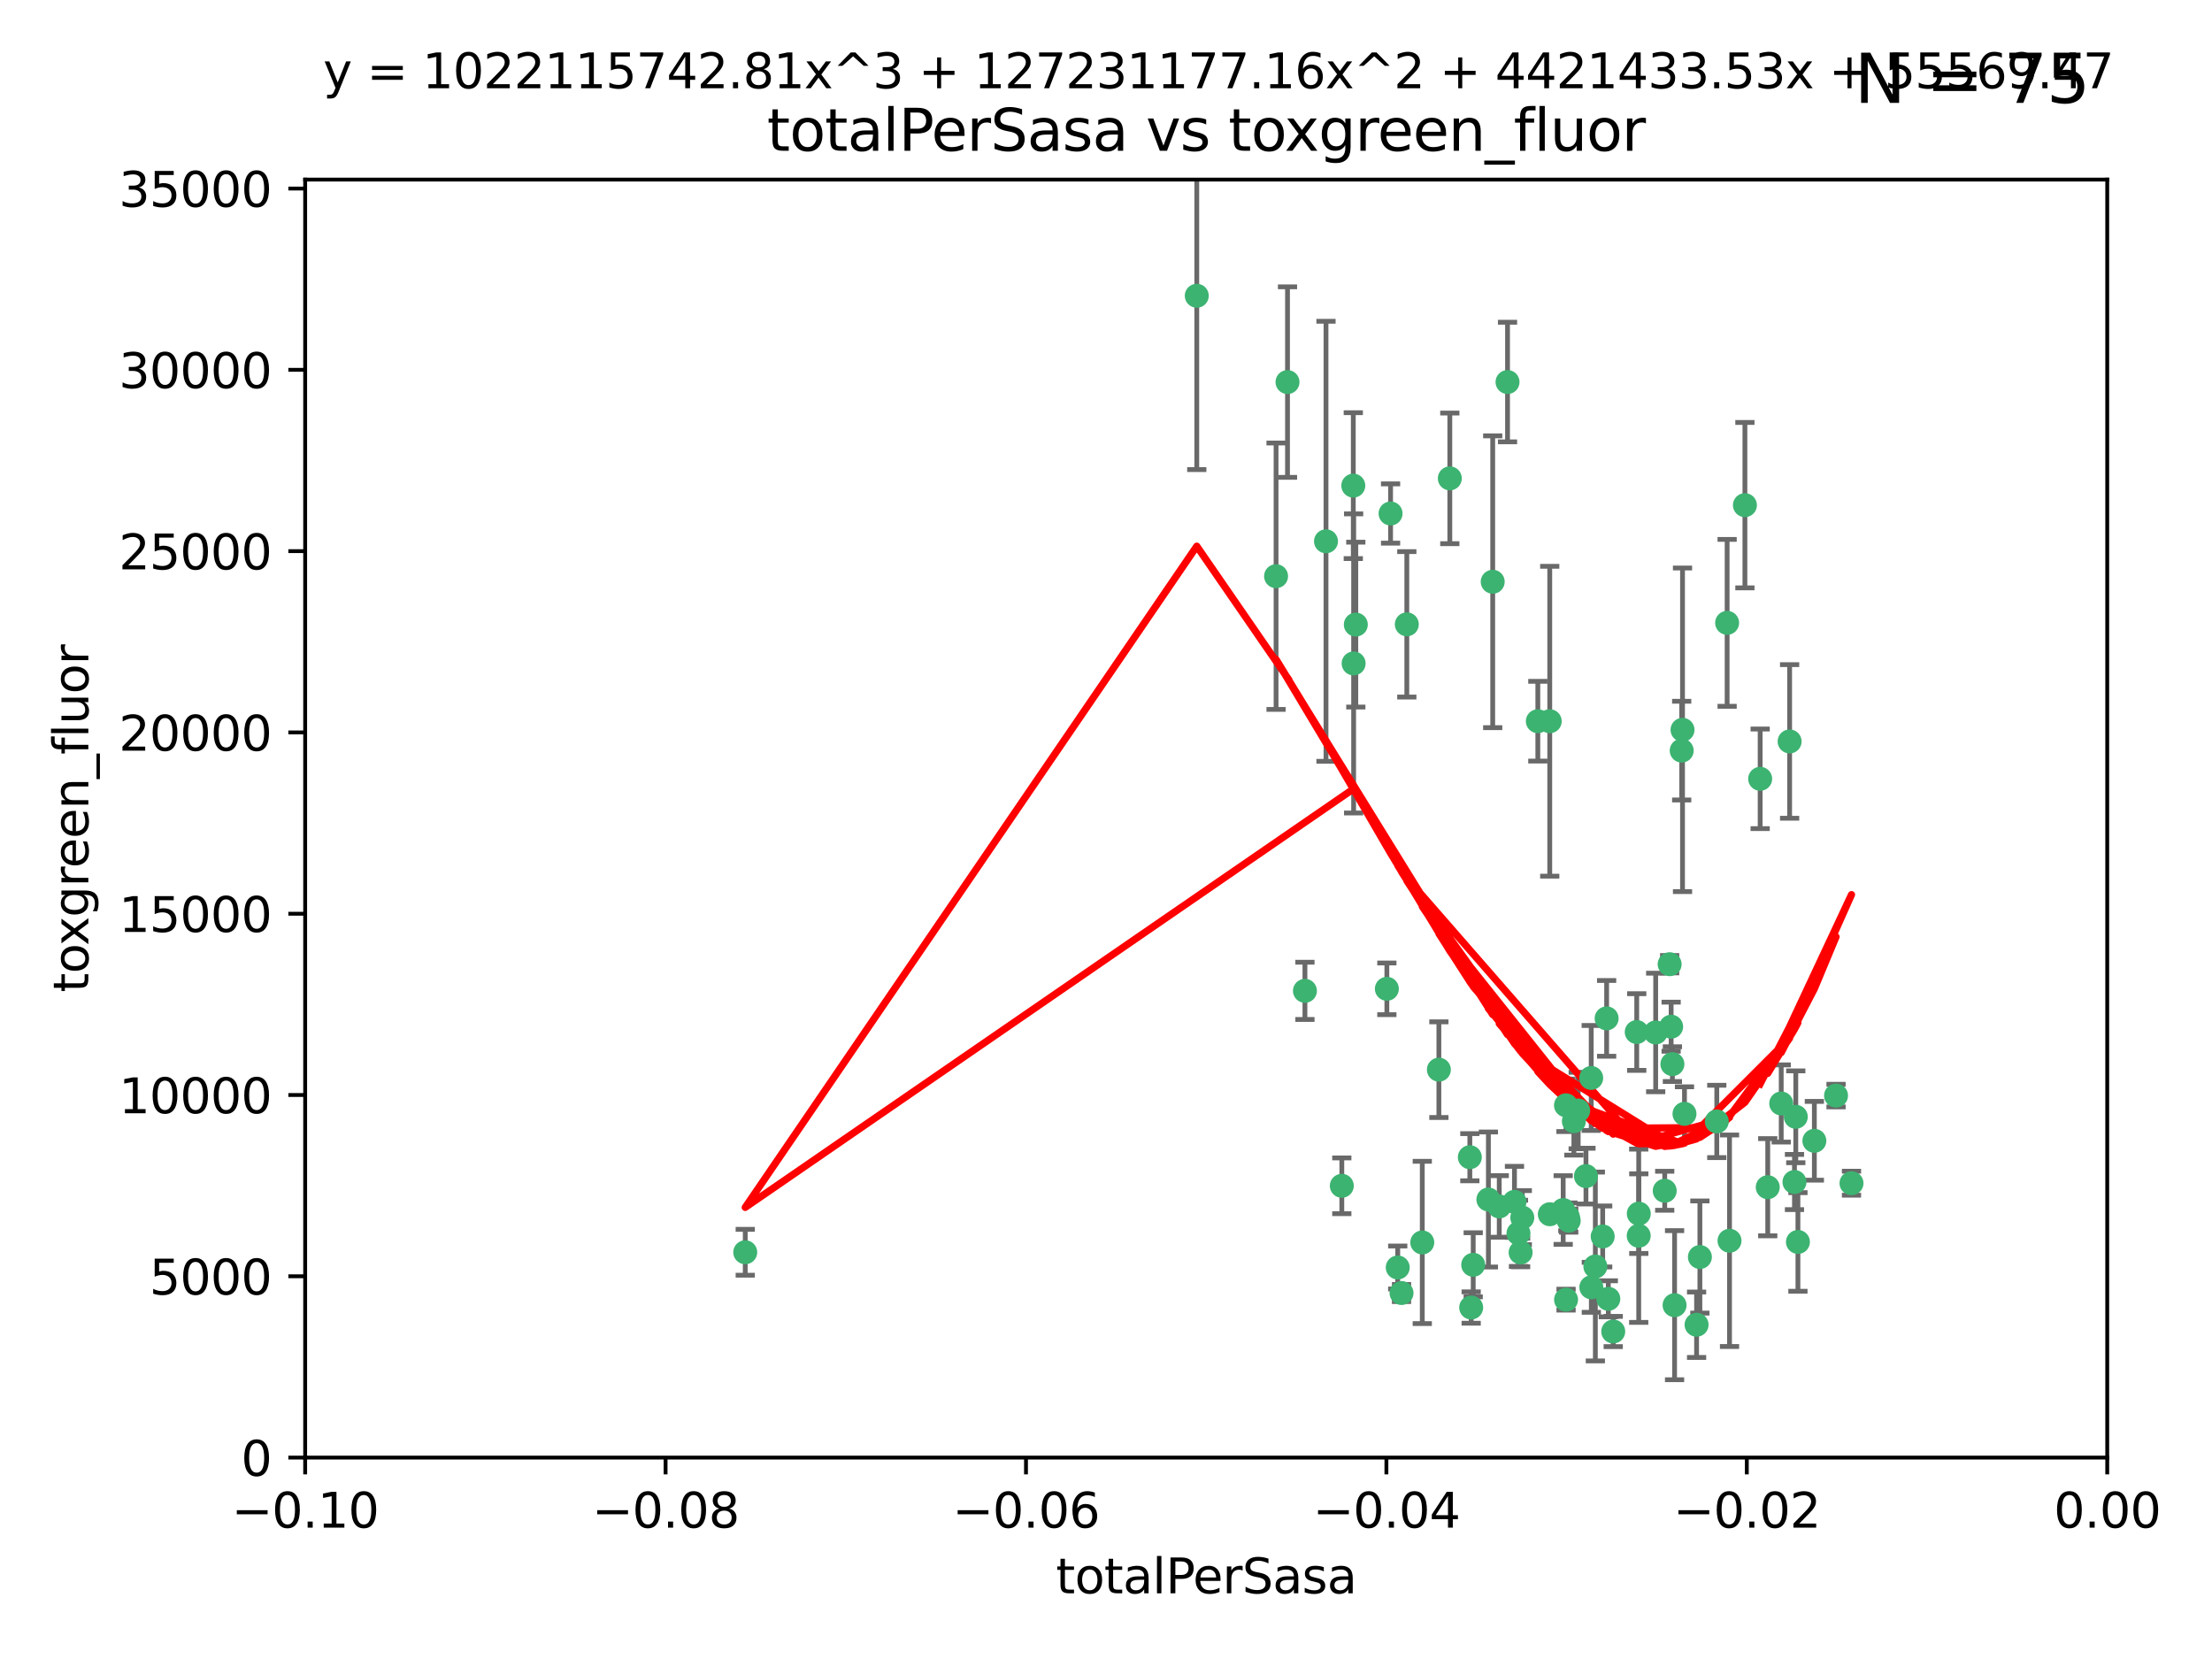 <?xml version="1.0" encoding="utf-8" standalone="no"?>
<!DOCTYPE svg PUBLIC "-//W3C//DTD SVG 1.1//EN"
  "http://www.w3.org/Graphics/SVG/1.1/DTD/svg11.dtd">
<svg xmlns:xlink="http://www.w3.org/1999/xlink" width="460.8pt" height="345.6pt" viewBox="0 0 460.8 345.6" xmlns="http://www.w3.org/2000/svg" version="1.1">
 <defs>
  <style type="text/css">*{stroke-linejoin: round; stroke-linecap: butt}</style>
 </defs>
 <g id="figure_1">
  <g id="patch_1">
   <path d="M 0 345.6 
L 460.8 345.6 
L 460.8 0 
L 0 0 
z
" style="fill: #ffffff"/>
  </g>
  <g id="axes_1">
   <g id="patch_2">
    <path d="M 63.571 303.64 
L 438.975 303.64 
L 438.975 37.411 
L 63.571 37.411 
z
" style="fill: #ffffff"/>
   </g>
   <g id="PathCollection_1">
    <defs>
     <path id="m929d363829" d="M 0 1.118 
C 0.297 1.118 0.581 1 0.791 0.791 
C 1 0.581 1.118 0.297 1.118 0 
C 1.118 -0.297 1 -0.581 0.791 -0.791 
C 0.581 -1 0.297 -1.118 0 -1.118 
C -0.297 -1.118 -0.581 -1 -0.791 -0.791 
C -1 -0.581 -1.118 -0.297 -1.118 0 
C -1.118 0.297 -1 0.581 -0.791 0.791 
C -0.581 1 -0.297 1.118 0 1.118 
z
" style="stroke: #3cb371"/>
    </defs>
    <g clip-path="url(#p488f02cbbc)">
     <use xlink:href="#m929d363829" x="268.211" y="79.593" style="fill: #3cb371; stroke: #3cb371"/>
     <use xlink:href="#m929d363829" x="249.31" y="61.614" style="fill: #3cb371; stroke: #3cb371"/>
     <use xlink:href="#m929d363829" x="155.248" y="260.87" style="fill: #3cb371; stroke: #3cb371"/>
     <use xlink:href="#m929d363829" x="281.916" y="101.166" style="fill: #3cb371; stroke: #3cb371"/>
     <use xlink:href="#m929d363829" x="276.23" y="112.761" style="fill: #3cb371; stroke: #3cb371"/>
     <use xlink:href="#m929d363829" x="282.441" y="130.114" style="fill: #3cb371; stroke: #3cb371"/>
     <use xlink:href="#m929d363829" x="281.985" y="138.203" style="fill: #3cb371; stroke: #3cb371"/>
     <use xlink:href="#m929d363829" x="289.681" y="106.972" style="fill: #3cb371; stroke: #3cb371"/>
     <use xlink:href="#m929d363829" x="302.023" y="99.654" style="fill: #3cb371; stroke: #3cb371"/>
     <use xlink:href="#m929d363829" x="316.773" y="260.914" style="fill: #3cb371; stroke: #3cb371"/>
     <use xlink:href="#m929d363829" x="293.065" y="130.059" style="fill: #3cb371; stroke: #3cb371"/>
     <use xlink:href="#m929d363829" x="314.046" y="79.585" style="fill: #3cb371; stroke: #3cb371"/>
     <use xlink:href="#m929d363829" x="271.842" y="206.41" style="fill: #3cb371; stroke: #3cb371"/>
     <use xlink:href="#m929d363829" x="265.828" y="120.034" style="fill: #3cb371; stroke: #3cb371"/>
     <use xlink:href="#m929d363829" x="279.524" y="247.024" style="fill: #3cb371; stroke: #3cb371"/>
     <use xlink:href="#m929d363829" x="288.908" y="205.988" style="fill: #3cb371; stroke: #3cb371"/>
     <use xlink:href="#m929d363829" x="310.958" y="121.191" style="fill: #3cb371; stroke: #3cb371"/>
     <use xlink:href="#m929d363829" x="291.964" y="269.359" style="fill: #3cb371; stroke: #3cb371"/>
     <use xlink:href="#m929d363829" x="341.39" y="252.825" style="fill: #3cb371; stroke: #3cb371"/>
     <use xlink:href="#m929d363829" x="320.359" y="150.242" style="fill: #3cb371; stroke: #3cb371"/>
     <use xlink:href="#m929d363829" x="322.853" y="252.947" style="fill: #3cb371; stroke: #3cb371"/>
     <use xlink:href="#m929d363829" x="306.194" y="241.067" style="fill: #3cb371; stroke: #3cb371"/>
     <use xlink:href="#m929d363829" x="291.173" y="264.042" style="fill: #3cb371; stroke: #3cb371"/>
     <use xlink:href="#m929d363829" x="326.223" y="230.255" style="fill: #3cb371; stroke: #3cb371"/>
     <use xlink:href="#m929d363829" x="335.041" y="270.567" style="fill: #3cb371; stroke: #3cb371"/>
     <use xlink:href="#m929d363829" x="325.64" y="252.069" style="fill: #3cb371; stroke: #3cb371"/>
     <use xlink:href="#m929d363829" x="310.059" y="249.877" style="fill: #3cb371; stroke: #3cb371"/>
     <use xlink:href="#m929d363829" x="331.504" y="268.169" style="fill: #3cb371; stroke: #3cb371"/>
     <use xlink:href="#m929d363829" x="306.897" y="263.481" style="fill: #3cb371; stroke: #3cb371"/>
     <use xlink:href="#m929d363829" x="336.066" y="277.375" style="fill: #3cb371; stroke: #3cb371"/>
     <use xlink:href="#m929d363829" x="312.32" y="251.323" style="fill: #3cb371; stroke: #3cb371"/>
     <use xlink:href="#m929d363829" x="326.24" y="270.746" style="fill: #3cb371; stroke: #3cb371"/>
     <use xlink:href="#m929d363829" x="306.473" y="272.382" style="fill: #3cb371; stroke: #3cb371"/>
     <use xlink:href="#m929d363829" x="299.745" y="222.83" style="fill: #3cb371; stroke: #3cb371"/>
     <use xlink:href="#m929d363829" x="332.341" y="263.833" style="fill: #3cb371; stroke: #3cb371"/>
     <use xlink:href="#m929d363829" x="296.286" y="258.824" style="fill: #3cb371; stroke: #3cb371"/>
     <use xlink:href="#m929d363829" x="315.493" y="250.369" style="fill: #3cb371; stroke: #3cb371"/>
     <use xlink:href="#m929d363829" x="322.84" y="150.246" style="fill: #3cb371; stroke: #3cb371"/>
     <use xlink:href="#m929d363829" x="328.767" y="231.339" style="fill: #3cb371; stroke: #3cb371"/>
     <use xlink:href="#m929d363829" x="340.961" y="214.991" style="fill: #3cb371; stroke: #3cb371"/>
     <use xlink:href="#m929d363829" x="360.29" y="258.47" style="fill: #3cb371; stroke: #3cb371"/>
     <use xlink:href="#m929d363829" x="347.819" y="200.861" style="fill: #3cb371; stroke: #3cb371"/>
     <use xlink:href="#m929d363829" x="330.385" y="245.005" style="fill: #3cb371; stroke: #3cb371"/>
     <use xlink:href="#m929d363829" x="317.121" y="253.655" style="fill: #3cb371; stroke: #3cb371"/>
     <use xlink:href="#m929d363829" x="326.612" y="253.482" style="fill: #3cb371; stroke: #3cb371"/>
     <use xlink:href="#m929d363829" x="350.5" y="152.035" style="fill: #3cb371; stroke: #3cb371"/>
     <use xlink:href="#m929d363829" x="348.393" y="221.675" style="fill: #3cb371; stroke: #3cb371"/>
     <use xlink:href="#m929d363829" x="353.429" y="275.967" style="fill: #3cb371; stroke: #3cb371"/>
     <use xlink:href="#m929d363829" x="344.91" y="215.082" style="fill: #3cb371; stroke: #3cb371"/>
     <use xlink:href="#m929d363829" x="334.691" y="212.147" style="fill: #3cb371; stroke: #3cb371"/>
     <use xlink:href="#m929d363829" x="350.329" y="156.366" style="fill: #3cb371; stroke: #3cb371"/>
     <use xlink:href="#m929d363829" x="357.638" y="233.615" style="fill: #3cb371; stroke: #3cb371"/>
     <use xlink:href="#m929d363829" x="333.869" y="257.576" style="fill: #3cb371; stroke: #3cb371"/>
     <use xlink:href="#m929d363829" x="327.865" y="233.563" style="fill: #3cb371; stroke: #3cb371"/>
     <use xlink:href="#m929d363829" x="346.792" y="248.058" style="fill: #3cb371; stroke: #3cb371"/>
     <use xlink:href="#m929d363829" x="348.844" y="271.896" style="fill: #3cb371; stroke: #3cb371"/>
     <use xlink:href="#m929d363829" x="316.326" y="256.929" style="fill: #3cb371; stroke: #3cb371"/>
     <use xlink:href="#m929d363829" x="331.48" y="224.561" style="fill: #3cb371; stroke: #3cb371"/>
     <use xlink:href="#m929d363829" x="348.129" y="213.877" style="fill: #3cb371; stroke: #3cb371"/>
     <use xlink:href="#m929d363829" x="326.794" y="254.285" style="fill: #3cb371; stroke: #3cb371"/>
     <use xlink:href="#m929d363829" x="341.375" y="257.429" style="fill: #3cb371; stroke: #3cb371"/>
     <use xlink:href="#m929d363829" x="350.909" y="232.035" style="fill: #3cb371; stroke: #3cb371"/>
     <use xlink:href="#m929d363829" x="372.811" y="154.457" style="fill: #3cb371; stroke: #3cb371"/>
     <use xlink:href="#m929d363829" x="363.497" y="105.234" style="fill: #3cb371; stroke: #3cb371"/>
     <use xlink:href="#m929d363829" x="354.119" y="261.862" style="fill: #3cb371; stroke: #3cb371"/>
     <use xlink:href="#m929d363829" x="359.792" y="129.752" style="fill: #3cb371; stroke: #3cb371"/>
     <use xlink:href="#m929d363829" x="374.096" y="232.65" style="fill: #3cb371; stroke: #3cb371"/>
     <use xlink:href="#m929d363829" x="374.542" y="258.72" style="fill: #3cb371; stroke: #3cb371"/>
     <use xlink:href="#m929d363829" x="373.823" y="246.235" style="fill: #3cb371; stroke: #3cb371"/>
     <use xlink:href="#m929d363829" x="368.254" y="247.319" style="fill: #3cb371; stroke: #3cb371"/>
     <use xlink:href="#m929d363829" x="385.701" y="246.485" style="fill: #3cb371; stroke: #3cb371"/>
     <use xlink:href="#m929d363829" x="371.061" y="229.873" style="fill: #3cb371; stroke: #3cb371"/>
     <use xlink:href="#m929d363829" x="377.965" y="237.649" style="fill: #3cb371; stroke: #3cb371"/>
     <use xlink:href="#m929d363829" x="382.481" y="228.234" style="fill: #3cb371; stroke: #3cb371"/>
     <use xlink:href="#m929d363829" x="366.674" y="162.243" style="fill: #3cb371; stroke: #3cb371"/>
    </g>
   </g>
   <g id="matplotlib.axis_1">
    <g id="xtick_1">
     <g id="line2d_1">
      <defs>
       <path id="m48f4df2309" d="M 0 0 
L 0 3.5 
" style="stroke: #000000; stroke-width: 0.8"/>
      </defs>
      <g>
       <use xlink:href="#m48f4df2309" x="63.571" y="303.64" style="stroke: #000000; stroke-width: 0.8"/>
      </g>
     </g>
     <g id="text_1">
      <!-- −0.10 -->
      <g transform="translate(48.249 318.238)scale(0.1 -0.1)">
       <defs>
        <path id="DejaVuSans-2212" d="M 678 2272 
L 4684 2272 
L 4684 1741 
L 678 1741 
L 678 2272 
z
" transform="scale(0.016)"/>
        <path id="DejaVuSans-30" d="M 2034 4250 
Q 1547 4250 1301 3770 
Q 1056 3291 1056 2328 
Q 1056 1369 1301 889 
Q 1547 409 2034 409 
Q 2525 409 2770 889 
Q 3016 1369 3016 2328 
Q 3016 3291 2770 3770 
Q 2525 4250 2034 4250 
z
M 2034 4750 
Q 2819 4750 3233 4129 
Q 3647 3509 3647 2328 
Q 3647 1150 3233 529 
Q 2819 -91 2034 -91 
Q 1250 -91 836 529 
Q 422 1150 422 2328 
Q 422 3509 836 4129 
Q 1250 4750 2034 4750 
z
" transform="scale(0.016)"/>
        <path id="DejaVuSans-2e" d="M 684 794 
L 1344 794 
L 1344 0 
L 684 0 
L 684 794 
z
" transform="scale(0.016)"/>
        <path id="DejaVuSans-31" d="M 794 531 
L 1825 531 
L 1825 4091 
L 703 3866 
L 703 4441 
L 1819 4666 
L 2450 4666 
L 2450 531 
L 3481 531 
L 3481 0 
L 794 0 
L 794 531 
z
" transform="scale(0.016)"/>
       </defs>
       <use xlink:href="#DejaVuSans-2212"/>
       <use xlink:href="#DejaVuSans-30" x="83.789"/>
       <use xlink:href="#DejaVuSans-2e" x="147.412"/>
       <use xlink:href="#DejaVuSans-31" x="179.199"/>
       <use xlink:href="#DejaVuSans-30" x="242.822"/>
      </g>
     </g>
    </g>
    <g id="xtick_2">
     <g id="line2d_2">
      <g>
       <use xlink:href="#m48f4df2309" x="138.652" y="303.64" style="stroke: #000000; stroke-width: 0.8"/>
      </g>
     </g>
     <g id="text_2">
      <!-- −0.08 -->
      <g transform="translate(123.329 318.238)scale(0.1 -0.1)">
       <defs>
        <path id="DejaVuSans-38" d="M 2034 2216 
Q 1584 2216 1326 1975 
Q 1069 1734 1069 1313 
Q 1069 891 1326 650 
Q 1584 409 2034 409 
Q 2484 409 2743 651 
Q 3003 894 3003 1313 
Q 3003 1734 2745 1975 
Q 2488 2216 2034 2216 
z
M 1403 2484 
Q 997 2584 770 2862 
Q 544 3141 544 3541 
Q 544 4100 942 4425 
Q 1341 4750 2034 4750 
Q 2731 4750 3128 4425 
Q 3525 4100 3525 3541 
Q 3525 3141 3298 2862 
Q 3072 2584 2669 2484 
Q 3125 2378 3379 2068 
Q 3634 1759 3634 1313 
Q 3634 634 3220 271 
Q 2806 -91 2034 -91 
Q 1263 -91 848 271 
Q 434 634 434 1313 
Q 434 1759 690 2068 
Q 947 2378 1403 2484 
z
M 1172 3481 
Q 1172 3119 1398 2916 
Q 1625 2713 2034 2713 
Q 2441 2713 2670 2916 
Q 2900 3119 2900 3481 
Q 2900 3844 2670 4047 
Q 2441 4250 2034 4250 
Q 1625 4250 1398 4047 
Q 1172 3844 1172 3481 
z
" transform="scale(0.016)"/>
       </defs>
       <use xlink:href="#DejaVuSans-2212"/>
       <use xlink:href="#DejaVuSans-30" x="83.789"/>
       <use xlink:href="#DejaVuSans-2e" x="147.412"/>
       <use xlink:href="#DejaVuSans-30" x="179.199"/>
       <use xlink:href="#DejaVuSans-38" x="242.822"/>
      </g>
     </g>
    </g>
    <g id="xtick_3">
     <g id="line2d_3">
      <g>
       <use xlink:href="#m48f4df2309" x="213.733" y="303.64" style="stroke: #000000; stroke-width: 0.8"/>
      </g>
     </g>
     <g id="text_3">
      <!-- −0.06 -->
      <g transform="translate(198.41 318.238)scale(0.1 -0.1)">
       <defs>
        <path id="DejaVuSans-36" d="M 2113 2584 
Q 1688 2584 1439 2293 
Q 1191 2003 1191 1497 
Q 1191 994 1439 701 
Q 1688 409 2113 409 
Q 2538 409 2786 701 
Q 3034 994 3034 1497 
Q 3034 2003 2786 2293 
Q 2538 2584 2113 2584 
z
M 3366 4563 
L 3366 3988 
Q 3128 4100 2886 4159 
Q 2644 4219 2406 4219 
Q 1781 4219 1451 3797 
Q 1122 3375 1075 2522 
Q 1259 2794 1537 2939 
Q 1816 3084 2150 3084 
Q 2853 3084 3261 2657 
Q 3669 2231 3669 1497 
Q 3669 778 3244 343 
Q 2819 -91 2113 -91 
Q 1303 -91 875 529 
Q 447 1150 447 2328 
Q 447 3434 972 4092 
Q 1497 4750 2381 4750 
Q 2619 4750 2861 4703 
Q 3103 4656 3366 4563 
z
" transform="scale(0.016)"/>
       </defs>
       <use xlink:href="#DejaVuSans-2212"/>
       <use xlink:href="#DejaVuSans-30" x="83.789"/>
       <use xlink:href="#DejaVuSans-2e" x="147.412"/>
       <use xlink:href="#DejaVuSans-30" x="179.199"/>
       <use xlink:href="#DejaVuSans-36" x="242.822"/>
      </g>
     </g>
    </g>
    <g id="xtick_4">
     <g id="line2d_4">
      <g>
       <use xlink:href="#m48f4df2309" x="288.813" y="303.64" style="stroke: #000000; stroke-width: 0.8"/>
      </g>
     </g>
     <g id="text_4">
      <!-- −0.04 -->
      <g transform="translate(273.491 318.238)scale(0.1 -0.1)">
       <defs>
        <path id="DejaVuSans-34" d="M 2419 4116 
L 825 1625 
L 2419 1625 
L 2419 4116 
z
M 2253 4666 
L 3047 4666 
L 3047 1625 
L 3713 1625 
L 3713 1100 
L 3047 1100 
L 3047 0 
L 2419 0 
L 2419 1100 
L 313 1100 
L 313 1709 
L 2253 4666 
z
" transform="scale(0.016)"/>
       </defs>
       <use xlink:href="#DejaVuSans-2212"/>
       <use xlink:href="#DejaVuSans-30" x="83.789"/>
       <use xlink:href="#DejaVuSans-2e" x="147.412"/>
       <use xlink:href="#DejaVuSans-30" x="179.199"/>
       <use xlink:href="#DejaVuSans-34" x="242.822"/>
      </g>
     </g>
    </g>
    <g id="xtick_5">
     <g id="line2d_5">
      <g>
       <use xlink:href="#m48f4df2309" x="363.894" y="303.64" style="stroke: #000000; stroke-width: 0.8"/>
      </g>
     </g>
     <g id="text_5">
      <!-- −0.02 -->
      <g transform="translate(348.572 318.238)scale(0.1 -0.1)">
       <defs>
        <path id="DejaVuSans-32" d="M 1228 531 
L 3431 531 
L 3431 0 
L 469 0 
L 469 531 
Q 828 903 1448 1529 
Q 2069 2156 2228 2338 
Q 2531 2678 2651 2914 
Q 2772 3150 2772 3378 
Q 2772 3750 2511 3984 
Q 2250 4219 1831 4219 
Q 1534 4219 1204 4116 
Q 875 4013 500 3803 
L 500 4441 
Q 881 4594 1212 4672 
Q 1544 4750 1819 4750 
Q 2544 4750 2975 4387 
Q 3406 4025 3406 3419 
Q 3406 3131 3298 2873 
Q 3191 2616 2906 2266 
Q 2828 2175 2409 1742 
Q 1991 1309 1228 531 
z
" transform="scale(0.016)"/>
       </defs>
       <use xlink:href="#DejaVuSans-2212"/>
       <use xlink:href="#DejaVuSans-30" x="83.789"/>
       <use xlink:href="#DejaVuSans-2e" x="147.412"/>
       <use xlink:href="#DejaVuSans-30" x="179.199"/>
       <use xlink:href="#DejaVuSans-32" x="242.822"/>
      </g>
     </g>
    </g>
    <g id="xtick_6">
     <g id="line2d_6">
      <g>
       <use xlink:href="#m48f4df2309" x="438.975" y="303.64" style="stroke: #000000; stroke-width: 0.8"/>
      </g>
     </g>
     <g id="text_6">
      <!-- 0.00 -->
      <g transform="translate(427.842 318.238)scale(0.1 -0.1)">
       <use xlink:href="#DejaVuSans-30"/>
       <use xlink:href="#DejaVuSans-2e" x="63.623"/>
       <use xlink:href="#DejaVuSans-30" x="95.41"/>
       <use xlink:href="#DejaVuSans-30" x="159.033"/>
      </g>
     </g>
    </g>
    <g id="text_7">
     <!-- totalPerSasa -->
     <g transform="translate(219.968 331.917)scale(0.1 -0.1)">
      <defs>
       <path id="DejaVuSans-74" d="M 1172 4494 
L 1172 3500 
L 2356 3500 
L 2356 3053 
L 1172 3053 
L 1172 1153 
Q 1172 725 1289 603 
Q 1406 481 1766 481 
L 2356 481 
L 2356 0 
L 1766 0 
Q 1100 0 847 248 
Q 594 497 594 1153 
L 594 3053 
L 172 3053 
L 172 3500 
L 594 3500 
L 594 4494 
L 1172 4494 
z
" transform="scale(0.016)"/>
       <path id="DejaVuSans-6f" d="M 1959 3097 
Q 1497 3097 1228 2736 
Q 959 2375 959 1747 
Q 959 1119 1226 758 
Q 1494 397 1959 397 
Q 2419 397 2687 759 
Q 2956 1122 2956 1747 
Q 2956 2369 2687 2733 
Q 2419 3097 1959 3097 
z
M 1959 3584 
Q 2709 3584 3137 3096 
Q 3566 2609 3566 1747 
Q 3566 888 3137 398 
Q 2709 -91 1959 -91 
Q 1206 -91 779 398 
Q 353 888 353 1747 
Q 353 2609 779 3096 
Q 1206 3584 1959 3584 
z
" transform="scale(0.016)"/>
       <path id="DejaVuSans-61" d="M 2194 1759 
Q 1497 1759 1228 1600 
Q 959 1441 959 1056 
Q 959 750 1161 570 
Q 1363 391 1709 391 
Q 2188 391 2477 730 
Q 2766 1069 2766 1631 
L 2766 1759 
L 2194 1759 
z
M 3341 1997 
L 3341 0 
L 2766 0 
L 2766 531 
Q 2569 213 2275 61 
Q 1981 -91 1556 -91 
Q 1019 -91 701 211 
Q 384 513 384 1019 
Q 384 1609 779 1909 
Q 1175 2209 1959 2209 
L 2766 2209 
L 2766 2266 
Q 2766 2663 2505 2880 
Q 2244 3097 1772 3097 
Q 1472 3097 1187 3025 
Q 903 2953 641 2809 
L 641 3341 
Q 956 3463 1253 3523 
Q 1550 3584 1831 3584 
Q 2591 3584 2966 3190 
Q 3341 2797 3341 1997 
z
" transform="scale(0.016)"/>
       <path id="DejaVuSans-6c" d="M 603 4863 
L 1178 4863 
L 1178 0 
L 603 0 
L 603 4863 
z
" transform="scale(0.016)"/>
       <path id="DejaVuSans-50" d="M 1259 4147 
L 1259 2394 
L 2053 2394 
Q 2494 2394 2734 2622 
Q 2975 2850 2975 3272 
Q 2975 3691 2734 3919 
Q 2494 4147 2053 4147 
L 1259 4147 
z
M 628 4666 
L 2053 4666 
Q 2838 4666 3239 4311 
Q 3641 3956 3641 3272 
Q 3641 2581 3239 2228 
Q 2838 1875 2053 1875 
L 1259 1875 
L 1259 0 
L 628 0 
L 628 4666 
z
" transform="scale(0.016)"/>
       <path id="DejaVuSans-65" d="M 3597 1894 
L 3597 1613 
L 953 1613 
Q 991 1019 1311 708 
Q 1631 397 2203 397 
Q 2534 397 2845 478 
Q 3156 559 3463 722 
L 3463 178 
Q 3153 47 2828 -22 
Q 2503 -91 2169 -91 
Q 1331 -91 842 396 
Q 353 884 353 1716 
Q 353 2575 817 3079 
Q 1281 3584 2069 3584 
Q 2775 3584 3186 3129 
Q 3597 2675 3597 1894 
z
M 3022 2063 
Q 3016 2534 2758 2815 
Q 2500 3097 2075 3097 
Q 1594 3097 1305 2825 
Q 1016 2553 972 2059 
L 3022 2063 
z
" transform="scale(0.016)"/>
       <path id="DejaVuSans-72" d="M 2631 2963 
Q 2534 3019 2420 3045 
Q 2306 3072 2169 3072 
Q 1681 3072 1420 2755 
Q 1159 2438 1159 1844 
L 1159 0 
L 581 0 
L 581 3500 
L 1159 3500 
L 1159 2956 
Q 1341 3275 1631 3429 
Q 1922 3584 2338 3584 
Q 2397 3584 2469 3576 
Q 2541 3569 2628 3553 
L 2631 2963 
z
" transform="scale(0.016)"/>
       <path id="DejaVuSans-53" d="M 3425 4513 
L 3425 3897 
Q 3066 4069 2747 4153 
Q 2428 4238 2131 4238 
Q 1616 4238 1336 4038 
Q 1056 3838 1056 3469 
Q 1056 3159 1242 3001 
Q 1428 2844 1947 2747 
L 2328 2669 
Q 3034 2534 3370 2195 
Q 3706 1856 3706 1288 
Q 3706 609 3251 259 
Q 2797 -91 1919 -91 
Q 1588 -91 1214 -16 
Q 841 59 441 206 
L 441 856 
Q 825 641 1194 531 
Q 1563 422 1919 422 
Q 2459 422 2753 634 
Q 3047 847 3047 1241 
Q 3047 1584 2836 1778 
Q 2625 1972 2144 2069 
L 1759 2144 
Q 1053 2284 737 2584 
Q 422 2884 422 3419 
Q 422 4038 858 4394 
Q 1294 4750 2059 4750 
Q 2388 4750 2728 4690 
Q 3069 4631 3425 4513 
z
" transform="scale(0.016)"/>
       <path id="DejaVuSans-73" d="M 2834 3397 
L 2834 2853 
Q 2591 2978 2328 3040 
Q 2066 3103 1784 3103 
Q 1356 3103 1142 2972 
Q 928 2841 928 2578 
Q 928 2378 1081 2264 
Q 1234 2150 1697 2047 
L 1894 2003 
Q 2506 1872 2764 1633 
Q 3022 1394 3022 966 
Q 3022 478 2636 193 
Q 2250 -91 1575 -91 
Q 1294 -91 989 -36 
Q 684 19 347 128 
L 347 722 
Q 666 556 975 473 
Q 1284 391 1588 391 
Q 1994 391 2212 530 
Q 2431 669 2431 922 
Q 2431 1156 2273 1281 
Q 2116 1406 1581 1522 
L 1381 1569 
Q 847 1681 609 1914 
Q 372 2147 372 2553 
Q 372 3047 722 3315 
Q 1072 3584 1716 3584 
Q 2034 3584 2315 3537 
Q 2597 3491 2834 3397 
z
" transform="scale(0.016)"/>
      </defs>
      <use xlink:href="#DejaVuSans-74"/>
      <use xlink:href="#DejaVuSans-6f" x="39.209"/>
      <use xlink:href="#DejaVuSans-74" x="100.391"/>
      <use xlink:href="#DejaVuSans-61" x="139.6"/>
      <use xlink:href="#DejaVuSans-6c" x="200.879"/>
      <use xlink:href="#DejaVuSans-50" x="228.662"/>
      <use xlink:href="#DejaVuSans-65" x="285.34"/>
      <use xlink:href="#DejaVuSans-72" x="346.863"/>
      <use xlink:href="#DejaVuSans-53" x="387.977"/>
      <use xlink:href="#DejaVuSans-61" x="451.453"/>
      <use xlink:href="#DejaVuSans-73" x="512.732"/>
      <use xlink:href="#DejaVuSans-61" x="564.832"/>
     </g>
    </g>
   </g>
   <g id="matplotlib.axis_2">
    <g id="ytick_1">
     <g id="line2d_7">
      <defs>
       <path id="m55bdf9416b" d="M 0 0 
L -3.5 0 
" style="stroke: #000000; stroke-width: 0.8"/>
      </defs>
      <g>
       <use xlink:href="#m55bdf9416b" x="63.571" y="303.64" style="stroke: #000000; stroke-width: 0.8"/>
      </g>
     </g>
     <g id="text_8">
      <!-- 0 -->
      <g transform="translate(50.209 307.439)scale(0.1 -0.1)">
       <use xlink:href="#DejaVuSans-30"/>
      </g>
     </g>
    </g>
    <g id="ytick_2">
     <g id="line2d_8">
      <g>
       <use xlink:href="#m55bdf9416b" x="63.571" y="265.874" style="stroke: #000000; stroke-width: 0.8"/>
      </g>
     </g>
     <g id="text_9">
      <!-- 5000 -->
      <g transform="translate(31.121 269.673)scale(0.1 -0.1)">
       <defs>
        <path id="DejaVuSans-35" d="M 691 4666 
L 3169 4666 
L 3169 4134 
L 1269 4134 
L 1269 2991 
Q 1406 3038 1543 3061 
Q 1681 3084 1819 3084 
Q 2600 3084 3056 2656 
Q 3513 2228 3513 1497 
Q 3513 744 3044 326 
Q 2575 -91 1722 -91 
Q 1428 -91 1123 -41 
Q 819 9 494 109 
L 494 744 
Q 775 591 1075 516 
Q 1375 441 1709 441 
Q 2250 441 2565 725 
Q 2881 1009 2881 1497 
Q 2881 1984 2565 2268 
Q 2250 2553 1709 2553 
Q 1456 2553 1204 2497 
Q 953 2441 691 2322 
L 691 4666 
z
" transform="scale(0.016)"/>
       </defs>
       <use xlink:href="#DejaVuSans-35"/>
       <use xlink:href="#DejaVuSans-30" x="63.623"/>
       <use xlink:href="#DejaVuSans-30" x="127.246"/>
       <use xlink:href="#DejaVuSans-30" x="190.869"/>
      </g>
     </g>
    </g>
    <g id="ytick_3">
     <g id="line2d_9">
      <g>
       <use xlink:href="#m55bdf9416b" x="63.571" y="228.108" style="stroke: #000000; stroke-width: 0.8"/>
      </g>
     </g>
     <g id="text_10">
      <!-- 10000 -->
      <g transform="translate(24.759 231.907)scale(0.1 -0.1)">
       <use xlink:href="#DejaVuSans-31"/>
       <use xlink:href="#DejaVuSans-30" x="63.623"/>
       <use xlink:href="#DejaVuSans-30" x="127.246"/>
       <use xlink:href="#DejaVuSans-30" x="190.869"/>
       <use xlink:href="#DejaVuSans-30" x="254.492"/>
      </g>
     </g>
    </g>
    <g id="ytick_4">
     <g id="line2d_10">
      <g>
       <use xlink:href="#m55bdf9416b" x="63.571" y="190.342" style="stroke: #000000; stroke-width: 0.8"/>
      </g>
     </g>
     <g id="text_11">
      <!-- 15000 -->
      <g transform="translate(24.759 194.141)scale(0.1 -0.1)">
       <use xlink:href="#DejaVuSans-31"/>
       <use xlink:href="#DejaVuSans-35" x="63.623"/>
       <use xlink:href="#DejaVuSans-30" x="127.246"/>
       <use xlink:href="#DejaVuSans-30" x="190.869"/>
       <use xlink:href="#DejaVuSans-30" x="254.492"/>
      </g>
     </g>
    </g>
    <g id="ytick_5">
     <g id="line2d_11">
      <g>
       <use xlink:href="#m55bdf9416b" x="63.571" y="152.576" style="stroke: #000000; stroke-width: 0.8"/>
      </g>
     </g>
     <g id="text_12">
      <!-- 20000 -->
      <g transform="translate(24.759 156.375)scale(0.1 -0.1)">
       <use xlink:href="#DejaVuSans-32"/>
       <use xlink:href="#DejaVuSans-30" x="63.623"/>
       <use xlink:href="#DejaVuSans-30" x="127.246"/>
       <use xlink:href="#DejaVuSans-30" x="190.869"/>
       <use xlink:href="#DejaVuSans-30" x="254.492"/>
      </g>
     </g>
    </g>
    <g id="ytick_6">
     <g id="line2d_12">
      <g>
       <use xlink:href="#m55bdf9416b" x="63.571" y="114.81" style="stroke: #000000; stroke-width: 0.8"/>
      </g>
     </g>
     <g id="text_13">
      <!-- 25000 -->
      <g transform="translate(24.759 118.609)scale(0.1 -0.1)">
       <use xlink:href="#DejaVuSans-32"/>
       <use xlink:href="#DejaVuSans-35" x="63.623"/>
       <use xlink:href="#DejaVuSans-30" x="127.246"/>
       <use xlink:href="#DejaVuSans-30" x="190.869"/>
       <use xlink:href="#DejaVuSans-30" x="254.492"/>
      </g>
     </g>
    </g>
    <g id="ytick_7">
     <g id="line2d_13">
      <g>
       <use xlink:href="#m55bdf9416b" x="63.571" y="77.044" style="stroke: #000000; stroke-width: 0.8"/>
      </g>
     </g>
     <g id="text_14">
      <!-- 30000 -->
      <g transform="translate(24.759 80.844)scale(0.1 -0.1)">
       <defs>
        <path id="DejaVuSans-33" d="M 2597 2516 
Q 3050 2419 3304 2112 
Q 3559 1806 3559 1356 
Q 3559 666 3084 287 
Q 2609 -91 1734 -91 
Q 1441 -91 1130 -33 
Q 819 25 488 141 
L 488 750 
Q 750 597 1062 519 
Q 1375 441 1716 441 
Q 2309 441 2620 675 
Q 2931 909 2931 1356 
Q 2931 1769 2642 2001 
Q 2353 2234 1838 2234 
L 1294 2234 
L 1294 2753 
L 1863 2753 
Q 2328 2753 2575 2939 
Q 2822 3125 2822 3475 
Q 2822 3834 2567 4026 
Q 2313 4219 1838 4219 
Q 1578 4219 1281 4162 
Q 984 4106 628 3988 
L 628 4550 
Q 988 4650 1302 4700 
Q 1616 4750 1894 4750 
Q 2613 4750 3031 4423 
Q 3450 4097 3450 3541 
Q 3450 3153 3228 2886 
Q 3006 2619 2597 2516 
z
" transform="scale(0.016)"/>
       </defs>
       <use xlink:href="#DejaVuSans-33"/>
       <use xlink:href="#DejaVuSans-30" x="63.623"/>
       <use xlink:href="#DejaVuSans-30" x="127.246"/>
       <use xlink:href="#DejaVuSans-30" x="190.869"/>
       <use xlink:href="#DejaVuSans-30" x="254.492"/>
      </g>
     </g>
    </g>
    <g id="ytick_8">
     <g id="line2d_14">
      <g>
       <use xlink:href="#m55bdf9416b" x="63.571" y="39.278" style="stroke: #000000; stroke-width: 0.8"/>
      </g>
     </g>
     <g id="text_15">
      <!-- 35000 -->
      <g transform="translate(24.759 43.078)scale(0.1 -0.1)">
       <use xlink:href="#DejaVuSans-33"/>
       <use xlink:href="#DejaVuSans-35" x="63.623"/>
       <use xlink:href="#DejaVuSans-30" x="127.246"/>
       <use xlink:href="#DejaVuSans-30" x="190.869"/>
       <use xlink:href="#DejaVuSans-30" x="254.492"/>
      </g>
     </g>
    </g>
    <g id="text_16">
     <!-- toxgreen_fluor -->
     <g transform="translate(18.401 206.72)rotate(-90)scale(0.1 -0.1)">
      <defs>
       <path id="DejaVuSans-78" d="M 3513 3500 
L 2247 1797 
L 3578 0 
L 2900 0 
L 1881 1375 
L 863 0 
L 184 0 
L 1544 1831 
L 300 3500 
L 978 3500 
L 1906 2253 
L 2834 3500 
L 3513 3500 
z
" transform="scale(0.016)"/>
       <path id="DejaVuSans-67" d="M 2906 1791 
Q 2906 2416 2648 2759 
Q 2391 3103 1925 3103 
Q 1463 3103 1205 2759 
Q 947 2416 947 1791 
Q 947 1169 1205 825 
Q 1463 481 1925 481 
Q 2391 481 2648 825 
Q 2906 1169 2906 1791 
z
M 3481 434 
Q 3481 -459 3084 -895 
Q 2688 -1331 1869 -1331 
Q 1566 -1331 1297 -1286 
Q 1028 -1241 775 -1147 
L 775 -588 
Q 1028 -725 1275 -790 
Q 1522 -856 1778 -856 
Q 2344 -856 2625 -561 
Q 2906 -266 2906 331 
L 2906 616 
Q 2728 306 2450 153 
Q 2172 0 1784 0 
Q 1141 0 747 490 
Q 353 981 353 1791 
Q 353 2603 747 3093 
Q 1141 3584 1784 3584 
Q 2172 3584 2450 3431 
Q 2728 3278 2906 2969 
L 2906 3500 
L 3481 3500 
L 3481 434 
z
" transform="scale(0.016)"/>
       <path id="DejaVuSans-6e" d="M 3513 2113 
L 3513 0 
L 2938 0 
L 2938 2094 
Q 2938 2591 2744 2837 
Q 2550 3084 2163 3084 
Q 1697 3084 1428 2787 
Q 1159 2491 1159 1978 
L 1159 0 
L 581 0 
L 581 3500 
L 1159 3500 
L 1159 2956 
Q 1366 3272 1645 3428 
Q 1925 3584 2291 3584 
Q 2894 3584 3203 3211 
Q 3513 2838 3513 2113 
z
" transform="scale(0.016)"/>
       <path id="DejaVuSans-5f" d="M 3263 -1063 
L 3263 -1509 
L -63 -1509 
L -63 -1063 
L 3263 -1063 
z
" transform="scale(0.016)"/>
       <path id="DejaVuSans-66" d="M 2375 4863 
L 2375 4384 
L 1825 4384 
Q 1516 4384 1395 4259 
Q 1275 4134 1275 3809 
L 1275 3500 
L 2222 3500 
L 2222 3053 
L 1275 3053 
L 1275 0 
L 697 0 
L 697 3053 
L 147 3053 
L 147 3500 
L 697 3500 
L 697 3744 
Q 697 4328 969 4595 
Q 1241 4863 1831 4863 
L 2375 4863 
z
" transform="scale(0.016)"/>
       <path id="DejaVuSans-75" d="M 544 1381 
L 544 3500 
L 1119 3500 
L 1119 1403 
Q 1119 906 1312 657 
Q 1506 409 1894 409 
Q 2359 409 2629 706 
Q 2900 1003 2900 1516 
L 2900 3500 
L 3475 3500 
L 3475 0 
L 2900 0 
L 2900 538 
Q 2691 219 2414 64 
Q 2138 -91 1772 -91 
Q 1169 -91 856 284 
Q 544 659 544 1381 
z
M 1991 3584 
L 1991 3584 
z
" transform="scale(0.016)"/>
      </defs>
      <use xlink:href="#DejaVuSans-74"/>
      <use xlink:href="#DejaVuSans-6f" x="39.209"/>
      <use xlink:href="#DejaVuSans-78" x="97.266"/>
      <use xlink:href="#DejaVuSans-67" x="156.445"/>
      <use xlink:href="#DejaVuSans-72" x="219.922"/>
      <use xlink:href="#DejaVuSans-65" x="258.785"/>
      <use xlink:href="#DejaVuSans-65" x="320.309"/>
      <use xlink:href="#DejaVuSans-6e" x="381.832"/>
      <use xlink:href="#DejaVuSans-5f" x="445.211"/>
      <use xlink:href="#DejaVuSans-66" x="495.211"/>
      <use xlink:href="#DejaVuSans-6c" x="530.416"/>
      <use xlink:href="#DejaVuSans-75" x="558.199"/>
      <use xlink:href="#DejaVuSans-6f" x="621.578"/>
      <use xlink:href="#DejaVuSans-72" x="682.76"/>
     </g>
    </g>
   </g>
   <g id="LineCollection_1">
    <path d="M 268.211 99.437 
L 268.211 59.75 
" clip-path="url(#p488f02cbbc)" style="fill: none; stroke: #696969"/>
    <path d="M 249.31 97.825 
L 249.31 25.402 
" clip-path="url(#p488f02cbbc)" style="fill: none; stroke: #696969"/>
    <path d="M 155.248 265.648 
L 155.248 256.093 
" clip-path="url(#p488f02cbbc)" style="fill: none; stroke: #696969"/>
    <path d="M 281.916 116.358 
L 281.916 85.973 
" clip-path="url(#p488f02cbbc)" style="fill: none; stroke: #696969"/>
    <path d="M 276.23 158.597 
L 276.23 66.926 
" clip-path="url(#p488f02cbbc)" style="fill: none; stroke: #696969"/>
    <path d="M 282.441 147.286 
L 282.441 112.943 
" clip-path="url(#p488f02cbbc)" style="fill: none; stroke: #696969"/>
    <path d="M 281.985 169.362 
L 281.985 107.043 
" clip-path="url(#p488f02cbbc)" style="fill: none; stroke: #696969"/>
    <path d="M 289.681 113.147 
L 289.681 100.797 
" clip-path="url(#p488f02cbbc)" style="fill: none; stroke: #696969"/>
    <path d="M 302.023 113.257 
L 302.023 86.051 
" clip-path="url(#p488f02cbbc)" style="fill: none; stroke: #696969"/>
    <path d="M 316.773 263.886 
L 316.773 257.941 
" clip-path="url(#p488f02cbbc)" style="fill: none; stroke: #696969"/>
    <path d="M 293.065 145.209 
L 293.065 114.909 
" clip-path="url(#p488f02cbbc)" style="fill: none; stroke: #696969"/>
    <path d="M 314.046 92.04 
L 314.046 67.13 
" clip-path="url(#p488f02cbbc)" style="fill: none; stroke: #696969"/>
    <path d="M 271.842 212.375 
L 271.842 200.445 
" clip-path="url(#p488f02cbbc)" style="fill: none; stroke: #696969"/>
    <path d="M 265.828 147.781 
L 265.828 92.287 
" clip-path="url(#p488f02cbbc)" style="fill: none; stroke: #696969"/>
    <path d="M 279.524 252.829 
L 279.524 241.22 
" clip-path="url(#p488f02cbbc)" style="fill: none; stroke: #696969"/>
    <path d="M 288.908 211.368 
L 288.908 200.608 
" clip-path="url(#p488f02cbbc)" style="fill: none; stroke: #696969"/>
    <path d="M 310.958 151.584 
L 310.958 90.798 
" clip-path="url(#p488f02cbbc)" style="fill: none; stroke: #696969"/>
    <path d="M 291.964 271.136 
L 291.964 267.583 
" clip-path="url(#p488f02cbbc)" style="fill: none; stroke: #696969"/>
    <path d="M 341.39 261.12 
L 341.39 244.53 
" clip-path="url(#p488f02cbbc)" style="fill: none; stroke: #696969"/>
    <path d="M 320.359 158.549 
L 320.359 141.935 
" clip-path="url(#p488f02cbbc)" style="fill: none; stroke: #696969"/>
    <path d="M 322.853 253.886 
L 322.853 252.007 
" clip-path="url(#p488f02cbbc)" style="fill: none; stroke: #696969"/>
    <path d="M 306.194 245.981 
L 306.194 236.153 
" clip-path="url(#p488f02cbbc)" style="fill: none; stroke: #696969"/>
    <path d="M 291.173 268.515 
L 291.173 259.569 
" clip-path="url(#p488f02cbbc)" style="fill: none; stroke: #696969"/>
    <path d="M 326.223 235.721 
L 326.223 224.789 
" clip-path="url(#p488f02cbbc)" style="fill: none; stroke: #696969"/>
    <path d="M 335.041 274.323 
L 335.041 266.811 
" clip-path="url(#p488f02cbbc)" style="fill: none; stroke: #696969"/>
    <path d="M 325.64 259.223 
L 325.64 244.915 
" clip-path="url(#p488f02cbbc)" style="fill: none; stroke: #696969"/>
    <path d="M 310.059 263.939 
L 310.059 235.814 
" clip-path="url(#p488f02cbbc)" style="fill: none; stroke: #696969"/>
    <path d="M 331.504 273.375 
L 331.504 262.964 
" clip-path="url(#p488f02cbbc)" style="fill: none; stroke: #696969"/>
    <path d="M 306.897 270.16 
L 306.897 256.802 
" clip-path="url(#p488f02cbbc)" style="fill: none; stroke: #696969"/>
    <path d="M 336.066 280.522 
L 336.066 274.227 
" clip-path="url(#p488f02cbbc)" style="fill: none; stroke: #696969"/>
    <path d="M 312.32 257.736 
L 312.32 244.91 
" clip-path="url(#p488f02cbbc)" style="fill: none; stroke: #696969"/>
    <path d="M 326.24 272.926 
L 326.24 268.567 
" clip-path="url(#p488f02cbbc)" style="fill: none; stroke: #696969"/>
    <path d="M 306.473 275.653 
L 306.473 269.11 
" clip-path="url(#p488f02cbbc)" style="fill: none; stroke: #696969"/>
    <path d="M 299.745 232.795 
L 299.745 212.864 
" clip-path="url(#p488f02cbbc)" style="fill: none; stroke: #696969"/>
    <path d="M 332.341 283.505 
L 332.341 244.161 
" clip-path="url(#p488f02cbbc)" style="fill: none; stroke: #696969"/>
    <path d="M 296.286 275.725 
L 296.286 241.922 
" clip-path="url(#p488f02cbbc)" style="fill: none; stroke: #696969"/>
    <path d="M 315.493 257.768 
L 315.493 242.97 
" clip-path="url(#p488f02cbbc)" style="fill: none; stroke: #696969"/>
    <path d="M 322.84 182.519 
L 322.84 117.972 
" clip-path="url(#p488f02cbbc)" style="fill: none; stroke: #696969"/>
    <path d="M 328.767 239.299 
L 328.767 223.378 
" clip-path="url(#p488f02cbbc)" style="fill: none; stroke: #696969"/>
    <path d="M 340.961 222.978 
L 340.961 207.005 
" clip-path="url(#p488f02cbbc)" style="fill: none; stroke: #696969"/>
    <path d="M 360.29 280.499 
L 360.29 236.441 
" clip-path="url(#p488f02cbbc)" style="fill: none; stroke: #696969"/>
    <path d="M 347.819 202.673 
L 347.819 199.049 
" clip-path="url(#p488f02cbbc)" style="fill: none; stroke: #696969"/>
    <path d="M 330.385 250.813 
L 330.385 239.196 
" clip-path="url(#p488f02cbbc)" style="fill: none; stroke: #696969"/>
    <path d="M 317.121 259.28 
L 317.121 248.029 
" clip-path="url(#p488f02cbbc)" style="fill: none; stroke: #696969"/>
    <path d="M 326.612 256.385 
L 326.612 250.58 
" clip-path="url(#p488f02cbbc)" style="fill: none; stroke: #696969"/>
    <path d="M 350.5 185.743 
L 350.5 118.327 
" clip-path="url(#p488f02cbbc)" style="fill: none; stroke: #696969"/>
    <path d="M 348.393 225.297 
L 348.393 218.054 
" clip-path="url(#p488f02cbbc)" style="fill: none; stroke: #696969"/>
    <path d="M 353.429 282.783 
L 353.429 269.152 
" clip-path="url(#p488f02cbbc)" style="fill: none; stroke: #696969"/>
    <path d="M 344.91 227.428 
L 344.91 202.736 
" clip-path="url(#p488f02cbbc)" style="fill: none; stroke: #696969"/>
    <path d="M 334.691 220.035 
L 334.691 204.259 
" clip-path="url(#p488f02cbbc)" style="fill: none; stroke: #696969"/>
    <path d="M 350.329 166.65 
L 350.329 146.083 
" clip-path="url(#p488f02cbbc)" style="fill: none; stroke: #696969"/>
    <path d="M 357.638 241.152 
L 357.638 226.079 
" clip-path="url(#p488f02cbbc)" style="fill: none; stroke: #696969"/>
    <path d="M 333.869 263.925 
L 333.869 251.227 
" clip-path="url(#p488f02cbbc)" style="fill: none; stroke: #696969"/>
    <path d="M 327.865 240.63 
L 327.865 226.496 
" clip-path="url(#p488f02cbbc)" style="fill: none; stroke: #696969"/>
    <path d="M 346.792 252.121 
L 346.792 243.994 
" clip-path="url(#p488f02cbbc)" style="fill: none; stroke: #696969"/>
    <path d="M 348.844 287.425 
L 348.844 256.366 
" clip-path="url(#p488f02cbbc)" style="fill: none; stroke: #696969"/>
    <path d="M 316.326 263.824 
L 316.326 250.034 
" clip-path="url(#p488f02cbbc)" style="fill: none; stroke: #696969"/>
    <path d="M 331.48 235.496 
L 331.48 213.627 
" clip-path="url(#p488f02cbbc)" style="fill: none; stroke: #696969"/>
    <path d="M 348.129 218.99 
L 348.129 208.765 
" clip-path="url(#p488f02cbbc)" style="fill: none; stroke: #696969"/>
    <path d="M 326.794 256.694 
L 326.794 251.875 
" clip-path="url(#p488f02cbbc)" style="fill: none; stroke: #696969"/>
    <path d="M 341.375 275.478 
L 341.375 239.381 
" clip-path="url(#p488f02cbbc)" style="fill: none; stroke: #696969"/>
    <path d="M 350.909 237.667 
L 350.909 226.403 
" clip-path="url(#p488f02cbbc)" style="fill: none; stroke: #696969"/>
    <path d="M 372.811 170.456 
L 372.811 138.458 
" clip-path="url(#p488f02cbbc)" style="fill: none; stroke: #696969"/>
    <path d="M 363.497 122.461 
L 363.497 88.007 
" clip-path="url(#p488f02cbbc)" style="fill: none; stroke: #696969"/>
    <path d="M 354.119 273.542 
L 354.119 250.181 
" clip-path="url(#p488f02cbbc)" style="fill: none; stroke: #696969"/>
    <path d="M 359.792 147.136 
L 359.792 112.367 
" clip-path="url(#p488f02cbbc)" style="fill: none; stroke: #696969"/>
    <path d="M 374.096 242.215 
L 374.096 223.086 
" clip-path="url(#p488f02cbbc)" style="fill: none; stroke: #696969"/>
    <path d="M 374.542 268.99 
L 374.542 248.45 
" clip-path="url(#p488f02cbbc)" style="fill: none; stroke: #696969"/>
    <path d="M 373.823 251.981 
L 373.823 240.488 
" clip-path="url(#p488f02cbbc)" style="fill: none; stroke: #696969"/>
    <path d="M 368.254 257.444 
L 368.254 237.194 
" clip-path="url(#p488f02cbbc)" style="fill: none; stroke: #696969"/>
    <path d="M 385.701 248.986 
L 385.701 243.983 
" clip-path="url(#p488f02cbbc)" style="fill: none; stroke: #696969"/>
    <path d="M 371.061 237.913 
L 371.061 221.834 
" clip-path="url(#p488f02cbbc)" style="fill: none; stroke: #696969"/>
    <path d="M 377.965 245.856 
L 377.965 229.442 
" clip-path="url(#p488f02cbbc)" style="fill: none; stroke: #696969"/>
    <path d="M 382.481 230.592 
L 382.481 225.876 
" clip-path="url(#p488f02cbbc)" style="fill: none; stroke: #696969"/>
    <path d="M 366.674 172.618 
L 366.674 151.867 
" clip-path="url(#p488f02cbbc)" style="fill: none; stroke: #696969"/>
   </g>
   <g id="line2d_15">
    <defs>
     <path id="m2a20d90ba3" d="M 2 0 
L -2 -0 
" style="stroke: #696969"/>
    </defs>
    <g clip-path="url(#p488f02cbbc)">
     <use xlink:href="#m2a20d90ba3" x="268.211" y="99.437" style="fill: #696969; stroke: #696969"/>
     <use xlink:href="#m2a20d90ba3" x="249.31" y="97.825" style="fill: #696969; stroke: #696969"/>
     <use xlink:href="#m2a20d90ba3" x="155.248" y="265.648" style="fill: #696969; stroke: #696969"/>
     <use xlink:href="#m2a20d90ba3" x="281.916" y="116.358" style="fill: #696969; stroke: #696969"/>
     <use xlink:href="#m2a20d90ba3" x="276.23" y="158.597" style="fill: #696969; stroke: #696969"/>
     <use xlink:href="#m2a20d90ba3" x="282.441" y="147.286" style="fill: #696969; stroke: #696969"/>
     <use xlink:href="#m2a20d90ba3" x="281.985" y="169.362" style="fill: #696969; stroke: #696969"/>
     <use xlink:href="#m2a20d90ba3" x="289.681" y="113.147" style="fill: #696969; stroke: #696969"/>
     <use xlink:href="#m2a20d90ba3" x="302.023" y="113.257" style="fill: #696969; stroke: #696969"/>
     <use xlink:href="#m2a20d90ba3" x="316.773" y="263.886" style="fill: #696969; stroke: #696969"/>
     <use xlink:href="#m2a20d90ba3" x="293.065" y="145.209" style="fill: #696969; stroke: #696969"/>
     <use xlink:href="#m2a20d90ba3" x="314.046" y="92.04" style="fill: #696969; stroke: #696969"/>
     <use xlink:href="#m2a20d90ba3" x="271.842" y="212.375" style="fill: #696969; stroke: #696969"/>
     <use xlink:href="#m2a20d90ba3" x="265.828" y="147.781" style="fill: #696969; stroke: #696969"/>
     <use xlink:href="#m2a20d90ba3" x="279.524" y="252.829" style="fill: #696969; stroke: #696969"/>
     <use xlink:href="#m2a20d90ba3" x="288.908" y="211.368" style="fill: #696969; stroke: #696969"/>
     <use xlink:href="#m2a20d90ba3" x="310.958" y="151.584" style="fill: #696969; stroke: #696969"/>
     <use xlink:href="#m2a20d90ba3" x="291.964" y="271.136" style="fill: #696969; stroke: #696969"/>
     <use xlink:href="#m2a20d90ba3" x="341.39" y="261.12" style="fill: #696969; stroke: #696969"/>
     <use xlink:href="#m2a20d90ba3" x="320.359" y="158.549" style="fill: #696969; stroke: #696969"/>
     <use xlink:href="#m2a20d90ba3" x="322.853" y="253.886" style="fill: #696969; stroke: #696969"/>
     <use xlink:href="#m2a20d90ba3" x="306.194" y="245.981" style="fill: #696969; stroke: #696969"/>
     <use xlink:href="#m2a20d90ba3" x="291.173" y="268.515" style="fill: #696969; stroke: #696969"/>
     <use xlink:href="#m2a20d90ba3" x="326.223" y="235.721" style="fill: #696969; stroke: #696969"/>
     <use xlink:href="#m2a20d90ba3" x="335.041" y="274.323" style="fill: #696969; stroke: #696969"/>
     <use xlink:href="#m2a20d90ba3" x="325.64" y="259.223" style="fill: #696969; stroke: #696969"/>
     <use xlink:href="#m2a20d90ba3" x="310.059" y="263.939" style="fill: #696969; stroke: #696969"/>
     <use xlink:href="#m2a20d90ba3" x="331.504" y="273.375" style="fill: #696969; stroke: #696969"/>
     <use xlink:href="#m2a20d90ba3" x="306.897" y="270.16" style="fill: #696969; stroke: #696969"/>
     <use xlink:href="#m2a20d90ba3" x="336.066" y="280.522" style="fill: #696969; stroke: #696969"/>
     <use xlink:href="#m2a20d90ba3" x="312.32" y="257.736" style="fill: #696969; stroke: #696969"/>
     <use xlink:href="#m2a20d90ba3" x="326.24" y="272.926" style="fill: #696969; stroke: #696969"/>
     <use xlink:href="#m2a20d90ba3" x="306.473" y="275.653" style="fill: #696969; stroke: #696969"/>
     <use xlink:href="#m2a20d90ba3" x="299.745" y="232.795" style="fill: #696969; stroke: #696969"/>
     <use xlink:href="#m2a20d90ba3" x="332.341" y="283.505" style="fill: #696969; stroke: #696969"/>
     <use xlink:href="#m2a20d90ba3" x="296.286" y="275.725" style="fill: #696969; stroke: #696969"/>
     <use xlink:href="#m2a20d90ba3" x="315.493" y="257.768" style="fill: #696969; stroke: #696969"/>
     <use xlink:href="#m2a20d90ba3" x="322.84" y="182.519" style="fill: #696969; stroke: #696969"/>
     <use xlink:href="#m2a20d90ba3" x="328.767" y="239.299" style="fill: #696969; stroke: #696969"/>
     <use xlink:href="#m2a20d90ba3" x="340.961" y="222.978" style="fill: #696969; stroke: #696969"/>
     <use xlink:href="#m2a20d90ba3" x="360.29" y="280.499" style="fill: #696969; stroke: #696969"/>
     <use xlink:href="#m2a20d90ba3" x="347.819" y="202.673" style="fill: #696969; stroke: #696969"/>
     <use xlink:href="#m2a20d90ba3" x="330.385" y="250.813" style="fill: #696969; stroke: #696969"/>
     <use xlink:href="#m2a20d90ba3" x="317.121" y="259.28" style="fill: #696969; stroke: #696969"/>
     <use xlink:href="#m2a20d90ba3" x="326.612" y="256.385" style="fill: #696969; stroke: #696969"/>
     <use xlink:href="#m2a20d90ba3" x="350.5" y="185.743" style="fill: #696969; stroke: #696969"/>
     <use xlink:href="#m2a20d90ba3" x="348.393" y="225.297" style="fill: #696969; stroke: #696969"/>
     <use xlink:href="#m2a20d90ba3" x="353.429" y="282.783" style="fill: #696969; stroke: #696969"/>
     <use xlink:href="#m2a20d90ba3" x="344.91" y="227.428" style="fill: #696969; stroke: #696969"/>
     <use xlink:href="#m2a20d90ba3" x="334.691" y="220.035" style="fill: #696969; stroke: #696969"/>
     <use xlink:href="#m2a20d90ba3" x="350.329" y="166.65" style="fill: #696969; stroke: #696969"/>
     <use xlink:href="#m2a20d90ba3" x="357.638" y="241.152" style="fill: #696969; stroke: #696969"/>
     <use xlink:href="#m2a20d90ba3" x="333.869" y="263.925" style="fill: #696969; stroke: #696969"/>
     <use xlink:href="#m2a20d90ba3" x="327.865" y="240.63" style="fill: #696969; stroke: #696969"/>
     <use xlink:href="#m2a20d90ba3" x="346.792" y="252.121" style="fill: #696969; stroke: #696969"/>
     <use xlink:href="#m2a20d90ba3" x="348.844" y="287.425" style="fill: #696969; stroke: #696969"/>
     <use xlink:href="#m2a20d90ba3" x="316.326" y="263.824" style="fill: #696969; stroke: #696969"/>
     <use xlink:href="#m2a20d90ba3" x="331.48" y="235.496" style="fill: #696969; stroke: #696969"/>
     <use xlink:href="#m2a20d90ba3" x="348.129" y="218.99" style="fill: #696969; stroke: #696969"/>
     <use xlink:href="#m2a20d90ba3" x="326.794" y="256.694" style="fill: #696969; stroke: #696969"/>
     <use xlink:href="#m2a20d90ba3" x="341.375" y="275.478" style="fill: #696969; stroke: #696969"/>
     <use xlink:href="#m2a20d90ba3" x="350.909" y="237.667" style="fill: #696969; stroke: #696969"/>
     <use xlink:href="#m2a20d90ba3" x="372.811" y="170.456" style="fill: #696969; stroke: #696969"/>
     <use xlink:href="#m2a20d90ba3" x="363.497" y="122.461" style="fill: #696969; stroke: #696969"/>
     <use xlink:href="#m2a20d90ba3" x="354.119" y="273.542" style="fill: #696969; stroke: #696969"/>
     <use xlink:href="#m2a20d90ba3" x="359.792" y="147.136" style="fill: #696969; stroke: #696969"/>
     <use xlink:href="#m2a20d90ba3" x="374.096" y="242.215" style="fill: #696969; stroke: #696969"/>
     <use xlink:href="#m2a20d90ba3" x="374.542" y="268.99" style="fill: #696969; stroke: #696969"/>
     <use xlink:href="#m2a20d90ba3" x="373.823" y="251.981" style="fill: #696969; stroke: #696969"/>
     <use xlink:href="#m2a20d90ba3" x="368.254" y="257.444" style="fill: #696969; stroke: #696969"/>
     <use xlink:href="#m2a20d90ba3" x="385.701" y="248.986" style="fill: #696969; stroke: #696969"/>
     <use xlink:href="#m2a20d90ba3" x="371.061" y="237.913" style="fill: #696969; stroke: #696969"/>
     <use xlink:href="#m2a20d90ba3" x="377.965" y="245.856" style="fill: #696969; stroke: #696969"/>
     <use xlink:href="#m2a20d90ba3" x="382.481" y="230.592" style="fill: #696969; stroke: #696969"/>
     <use xlink:href="#m2a20d90ba3" x="366.674" y="172.618" style="fill: #696969; stroke: #696969"/>
    </g>
   </g>
   <g id="line2d_16">
    <g clip-path="url(#p488f02cbbc)">
     <use xlink:href="#m2a20d90ba3" x="268.211" y="59.75" style="fill: #696969; stroke: #696969"/>
     <use xlink:href="#m2a20d90ba3" x="249.31" y="25.402" style="fill: #696969; stroke: #696969"/>
     <use xlink:href="#m2a20d90ba3" x="155.248" y="256.093" style="fill: #696969; stroke: #696969"/>
     <use xlink:href="#m2a20d90ba3" x="281.916" y="85.973" style="fill: #696969; stroke: #696969"/>
     <use xlink:href="#m2a20d90ba3" x="276.23" y="66.926" style="fill: #696969; stroke: #696969"/>
     <use xlink:href="#m2a20d90ba3" x="282.441" y="112.943" style="fill: #696969; stroke: #696969"/>
     <use xlink:href="#m2a20d90ba3" x="281.985" y="107.043" style="fill: #696969; stroke: #696969"/>
     <use xlink:href="#m2a20d90ba3" x="289.681" y="100.797" style="fill: #696969; stroke: #696969"/>
     <use xlink:href="#m2a20d90ba3" x="302.023" y="86.051" style="fill: #696969; stroke: #696969"/>
     <use xlink:href="#m2a20d90ba3" x="316.773" y="257.941" style="fill: #696969; stroke: #696969"/>
     <use xlink:href="#m2a20d90ba3" x="293.065" y="114.909" style="fill: #696969; stroke: #696969"/>
     <use xlink:href="#m2a20d90ba3" x="314.046" y="67.13" style="fill: #696969; stroke: #696969"/>
     <use xlink:href="#m2a20d90ba3" x="271.842" y="200.445" style="fill: #696969; stroke: #696969"/>
     <use xlink:href="#m2a20d90ba3" x="265.828" y="92.287" style="fill: #696969; stroke: #696969"/>
     <use xlink:href="#m2a20d90ba3" x="279.524" y="241.22" style="fill: #696969; stroke: #696969"/>
     <use xlink:href="#m2a20d90ba3" x="288.908" y="200.608" style="fill: #696969; stroke: #696969"/>
     <use xlink:href="#m2a20d90ba3" x="310.958" y="90.798" style="fill: #696969; stroke: #696969"/>
     <use xlink:href="#m2a20d90ba3" x="291.964" y="267.583" style="fill: #696969; stroke: #696969"/>
     <use xlink:href="#m2a20d90ba3" x="341.39" y="244.53" style="fill: #696969; stroke: #696969"/>
     <use xlink:href="#m2a20d90ba3" x="320.359" y="141.935" style="fill: #696969; stroke: #696969"/>
     <use xlink:href="#m2a20d90ba3" x="322.853" y="252.007" style="fill: #696969; stroke: #696969"/>
     <use xlink:href="#m2a20d90ba3" x="306.194" y="236.153" style="fill: #696969; stroke: #696969"/>
     <use xlink:href="#m2a20d90ba3" x="291.173" y="259.569" style="fill: #696969; stroke: #696969"/>
     <use xlink:href="#m2a20d90ba3" x="326.223" y="224.789" style="fill: #696969; stroke: #696969"/>
     <use xlink:href="#m2a20d90ba3" x="335.041" y="266.811" style="fill: #696969; stroke: #696969"/>
     <use xlink:href="#m2a20d90ba3" x="325.64" y="244.915" style="fill: #696969; stroke: #696969"/>
     <use xlink:href="#m2a20d90ba3" x="310.059" y="235.814" style="fill: #696969; stroke: #696969"/>
     <use xlink:href="#m2a20d90ba3" x="331.504" y="262.964" style="fill: #696969; stroke: #696969"/>
     <use xlink:href="#m2a20d90ba3" x="306.897" y="256.802" style="fill: #696969; stroke: #696969"/>
     <use xlink:href="#m2a20d90ba3" x="336.066" y="274.227" style="fill: #696969; stroke: #696969"/>
     <use xlink:href="#m2a20d90ba3" x="312.32" y="244.91" style="fill: #696969; stroke: #696969"/>
     <use xlink:href="#m2a20d90ba3" x="326.24" y="268.567" style="fill: #696969; stroke: #696969"/>
     <use xlink:href="#m2a20d90ba3" x="306.473" y="269.11" style="fill: #696969; stroke: #696969"/>
     <use xlink:href="#m2a20d90ba3" x="299.745" y="212.864" style="fill: #696969; stroke: #696969"/>
     <use xlink:href="#m2a20d90ba3" x="332.341" y="244.161" style="fill: #696969; stroke: #696969"/>
     <use xlink:href="#m2a20d90ba3" x="296.286" y="241.922" style="fill: #696969; stroke: #696969"/>
     <use xlink:href="#m2a20d90ba3" x="315.493" y="242.97" style="fill: #696969; stroke: #696969"/>
     <use xlink:href="#m2a20d90ba3" x="322.84" y="117.972" style="fill: #696969; stroke: #696969"/>
     <use xlink:href="#m2a20d90ba3" x="328.767" y="223.378" style="fill: #696969; stroke: #696969"/>
     <use xlink:href="#m2a20d90ba3" x="340.961" y="207.005" style="fill: #696969; stroke: #696969"/>
     <use xlink:href="#m2a20d90ba3" x="360.29" y="236.441" style="fill: #696969; stroke: #696969"/>
     <use xlink:href="#m2a20d90ba3" x="347.819" y="199.049" style="fill: #696969; stroke: #696969"/>
     <use xlink:href="#m2a20d90ba3" x="330.385" y="239.196" style="fill: #696969; stroke: #696969"/>
     <use xlink:href="#m2a20d90ba3" x="317.121" y="248.029" style="fill: #696969; stroke: #696969"/>
     <use xlink:href="#m2a20d90ba3" x="326.612" y="250.58" style="fill: #696969; stroke: #696969"/>
     <use xlink:href="#m2a20d90ba3" x="350.5" y="118.327" style="fill: #696969; stroke: #696969"/>
     <use xlink:href="#m2a20d90ba3" x="348.393" y="218.054" style="fill: #696969; stroke: #696969"/>
     <use xlink:href="#m2a20d90ba3" x="353.429" y="269.152" style="fill: #696969; stroke: #696969"/>
     <use xlink:href="#m2a20d90ba3" x="344.91" y="202.736" style="fill: #696969; stroke: #696969"/>
     <use xlink:href="#m2a20d90ba3" x="334.691" y="204.259" style="fill: #696969; stroke: #696969"/>
     <use xlink:href="#m2a20d90ba3" x="350.329" y="146.083" style="fill: #696969; stroke: #696969"/>
     <use xlink:href="#m2a20d90ba3" x="357.638" y="226.079" style="fill: #696969; stroke: #696969"/>
     <use xlink:href="#m2a20d90ba3" x="333.869" y="251.227" style="fill: #696969; stroke: #696969"/>
     <use xlink:href="#m2a20d90ba3" x="327.865" y="226.496" style="fill: #696969; stroke: #696969"/>
     <use xlink:href="#m2a20d90ba3" x="346.792" y="243.994" style="fill: #696969; stroke: #696969"/>
     <use xlink:href="#m2a20d90ba3" x="348.844" y="256.366" style="fill: #696969; stroke: #696969"/>
     <use xlink:href="#m2a20d90ba3" x="316.326" y="250.034" style="fill: #696969; stroke: #696969"/>
     <use xlink:href="#m2a20d90ba3" x="331.48" y="213.627" style="fill: #696969; stroke: #696969"/>
     <use xlink:href="#m2a20d90ba3" x="348.129" y="208.765" style="fill: #696969; stroke: #696969"/>
     <use xlink:href="#m2a20d90ba3" x="326.794" y="251.875" style="fill: #696969; stroke: #696969"/>
     <use xlink:href="#m2a20d90ba3" x="341.375" y="239.381" style="fill: #696969; stroke: #696969"/>
     <use xlink:href="#m2a20d90ba3" x="350.909" y="226.403" style="fill: #696969; stroke: #696969"/>
     <use xlink:href="#m2a20d90ba3" x="372.811" y="138.458" style="fill: #696969; stroke: #696969"/>
     <use xlink:href="#m2a20d90ba3" x="363.497" y="88.007" style="fill: #696969; stroke: #696969"/>
     <use xlink:href="#m2a20d90ba3" x="354.119" y="250.181" style="fill: #696969; stroke: #696969"/>
     <use xlink:href="#m2a20d90ba3" x="359.792" y="112.367" style="fill: #696969; stroke: #696969"/>
     <use xlink:href="#m2a20d90ba3" x="374.096" y="223.086" style="fill: #696969; stroke: #696969"/>
     <use xlink:href="#m2a20d90ba3" x="374.542" y="248.45" style="fill: #696969; stroke: #696969"/>
     <use xlink:href="#m2a20d90ba3" x="373.823" y="240.488" style="fill: #696969; stroke: #696969"/>
     <use xlink:href="#m2a20d90ba3" x="368.254" y="237.194" style="fill: #696969; stroke: #696969"/>
     <use xlink:href="#m2a20d90ba3" x="385.701" y="243.983" style="fill: #696969; stroke: #696969"/>
     <use xlink:href="#m2a20d90ba3" x="371.061" y="221.834" style="fill: #696969; stroke: #696969"/>
     <use xlink:href="#m2a20d90ba3" x="377.965" y="229.442" style="fill: #696969; stroke: #696969"/>
     <use xlink:href="#m2a20d90ba3" x="382.481" y="225.876" style="fill: #696969; stroke: #696969"/>
     <use xlink:href="#m2a20d90ba3" x="366.674" y="151.867" style="fill: #696969; stroke: #696969"/>
    </g>
   </g>
   <g id="line2d_17">
    <path d="M 268.211 141.206 
L 249.31 113.779 
L 155.248 251.521 
L 281.916 164.366 
L 276.23 154.602 
L 282.441 165.272 
L 281.985 164.485 
L 289.681 177.726 
L 302.023 198.093 
L 316.773 219.004 
L 293.065 183.466 
L 314.046 215.537 
L 271.842 147.193 
L 265.828 137.367 
L 279.524 160.245 
L 288.908 176.406 
L 310.958 211.368 
L 291.964 181.608 
L 341.39 238.266 
L 320.359 223.228 
L 322.853 225.922 
L 306.194 204.493 
L 291.173 180.267 
L 326.223 229.217 
L 335.041 235.728 
L 325.64 228.677 
L 310.059 210.11 
L 331.504 233.506 
L 306.897 205.537 
L 336.066 236.268 
L 312.32 213.237 
L 326.24 229.232 
L 306.473 204.909 
L 299.745 194.474 
L 332.341 234.082 
L 296.286 188.839 
L 315.493 217.402 
L 322.84 225.908 
L 328.767 231.423 
L 340.961 238.157 
L 360.29 232.793 
L 347.819 238.743 
L 330.385 232.691 
L 317.121 219.431 
L 326.612 229.57 
L 350.5 238.264 
L 348.393 238.675 
L 353.429 237.257 
L 344.91 238.803 
L 334.691 235.533 
L 350.329 238.307 
L 357.638 234.88 
L 333.869 235.053 
L 327.865 230.669 
L 346.792 238.818 
L 348.844 238.609 
L 316.326 218.45 
L 331.48 233.489 
L 348.129 238.709 
L 326.794 229.734 
L 341.375 238.263 
L 350.909 238.154 
L 372.811 216.257 
L 363.497 229.635 
L 354.119 236.943 
L 359.792 233.221 
L 374.096 213.893 
L 374.542 213.042 
L 373.823 214.406 
L 368.254 223.608 
L 385.701 186.369 
L 371.061 219.269 
L 377.965 205.976 
L 382.481 195.158 
L 366.674 225.792 
" clip-path="url(#p488f02cbbc)" style="fill: none; stroke: #ff0000; stroke-width: 1.5; stroke-linecap: square"/>
   </g>
   <g id="line2d_18">
    <defs>
     <path id="m14793d81c5" d="M 0 2 
C 0.53 2 1.039 1.789 1.414 1.414 
C 1.789 1.039 2 0.53 2 0 
C 2 -0.53 1.789 -1.039 1.414 -1.414 
C 1.039 -1.789 0.53 -2 0 -2 
C -0.53 -2 -1.039 -1.789 -1.414 -1.414 
C -1.789 -1.039 -2 -0.53 -2 0 
C -2 0.53 -1.789 1.039 -1.414 1.414 
C -1.039 1.789 -0.53 2 0 2 
z
" style="stroke: #3cb371"/>
    </defs>
    <g clip-path="url(#p488f02cbbc)">
     <use xlink:href="#m14793d81c5" x="268.211" y="79.593" style="fill: #3cb371; stroke: #3cb371"/>
     <use xlink:href="#m14793d81c5" x="249.31" y="61.614" style="fill: #3cb371; stroke: #3cb371"/>
     <use xlink:href="#m14793d81c5" x="155.248" y="260.87" style="fill: #3cb371; stroke: #3cb371"/>
     <use xlink:href="#m14793d81c5" x="281.916" y="101.166" style="fill: #3cb371; stroke: #3cb371"/>
     <use xlink:href="#m14793d81c5" x="276.23" y="112.761" style="fill: #3cb371; stroke: #3cb371"/>
     <use xlink:href="#m14793d81c5" x="282.441" y="130.114" style="fill: #3cb371; stroke: #3cb371"/>
     <use xlink:href="#m14793d81c5" x="281.985" y="138.203" style="fill: #3cb371; stroke: #3cb371"/>
     <use xlink:href="#m14793d81c5" x="289.681" y="106.972" style="fill: #3cb371; stroke: #3cb371"/>
     <use xlink:href="#m14793d81c5" x="302.023" y="99.654" style="fill: #3cb371; stroke: #3cb371"/>
     <use xlink:href="#m14793d81c5" x="316.773" y="260.914" style="fill: #3cb371; stroke: #3cb371"/>
     <use xlink:href="#m14793d81c5" x="293.065" y="130.059" style="fill: #3cb371; stroke: #3cb371"/>
     <use xlink:href="#m14793d81c5" x="314.046" y="79.585" style="fill: #3cb371; stroke: #3cb371"/>
     <use xlink:href="#m14793d81c5" x="271.842" y="206.41" style="fill: #3cb371; stroke: #3cb371"/>
     <use xlink:href="#m14793d81c5" x="265.828" y="120.034" style="fill: #3cb371; stroke: #3cb371"/>
     <use xlink:href="#m14793d81c5" x="279.524" y="247.024" style="fill: #3cb371; stroke: #3cb371"/>
     <use xlink:href="#m14793d81c5" x="288.908" y="205.988" style="fill: #3cb371; stroke: #3cb371"/>
     <use xlink:href="#m14793d81c5" x="310.958" y="121.191" style="fill: #3cb371; stroke: #3cb371"/>
     <use xlink:href="#m14793d81c5" x="291.964" y="269.359" style="fill: #3cb371; stroke: #3cb371"/>
     <use xlink:href="#m14793d81c5" x="341.39" y="252.825" style="fill: #3cb371; stroke: #3cb371"/>
     <use xlink:href="#m14793d81c5" x="320.359" y="150.242" style="fill: #3cb371; stroke: #3cb371"/>
     <use xlink:href="#m14793d81c5" x="322.853" y="252.947" style="fill: #3cb371; stroke: #3cb371"/>
     <use xlink:href="#m14793d81c5" x="306.194" y="241.067" style="fill: #3cb371; stroke: #3cb371"/>
     <use xlink:href="#m14793d81c5" x="291.173" y="264.042" style="fill: #3cb371; stroke: #3cb371"/>
     <use xlink:href="#m14793d81c5" x="326.223" y="230.255" style="fill: #3cb371; stroke: #3cb371"/>
     <use xlink:href="#m14793d81c5" x="335.041" y="270.567" style="fill: #3cb371; stroke: #3cb371"/>
     <use xlink:href="#m14793d81c5" x="325.64" y="252.069" style="fill: #3cb371; stroke: #3cb371"/>
     <use xlink:href="#m14793d81c5" x="310.059" y="249.877" style="fill: #3cb371; stroke: #3cb371"/>
     <use xlink:href="#m14793d81c5" x="331.504" y="268.169" style="fill: #3cb371; stroke: #3cb371"/>
     <use xlink:href="#m14793d81c5" x="306.897" y="263.481" style="fill: #3cb371; stroke: #3cb371"/>
     <use xlink:href="#m14793d81c5" x="336.066" y="277.375" style="fill: #3cb371; stroke: #3cb371"/>
     <use xlink:href="#m14793d81c5" x="312.32" y="251.323" style="fill: #3cb371; stroke: #3cb371"/>
     <use xlink:href="#m14793d81c5" x="326.24" y="270.746" style="fill: #3cb371; stroke: #3cb371"/>
     <use xlink:href="#m14793d81c5" x="306.473" y="272.382" style="fill: #3cb371; stroke: #3cb371"/>
     <use xlink:href="#m14793d81c5" x="299.745" y="222.83" style="fill: #3cb371; stroke: #3cb371"/>
     <use xlink:href="#m14793d81c5" x="332.341" y="263.833" style="fill: #3cb371; stroke: #3cb371"/>
     <use xlink:href="#m14793d81c5" x="296.286" y="258.824" style="fill: #3cb371; stroke: #3cb371"/>
     <use xlink:href="#m14793d81c5" x="315.493" y="250.369" style="fill: #3cb371; stroke: #3cb371"/>
     <use xlink:href="#m14793d81c5" x="322.84" y="150.246" style="fill: #3cb371; stroke: #3cb371"/>
     <use xlink:href="#m14793d81c5" x="328.767" y="231.339" style="fill: #3cb371; stroke: #3cb371"/>
     <use xlink:href="#m14793d81c5" x="340.961" y="214.991" style="fill: #3cb371; stroke: #3cb371"/>
     <use xlink:href="#m14793d81c5" x="360.29" y="258.47" style="fill: #3cb371; stroke: #3cb371"/>
     <use xlink:href="#m14793d81c5" x="347.819" y="200.861" style="fill: #3cb371; stroke: #3cb371"/>
     <use xlink:href="#m14793d81c5" x="330.385" y="245.005" style="fill: #3cb371; stroke: #3cb371"/>
     <use xlink:href="#m14793d81c5" x="317.121" y="253.655" style="fill: #3cb371; stroke: #3cb371"/>
     <use xlink:href="#m14793d81c5" x="326.612" y="253.482" style="fill: #3cb371; stroke: #3cb371"/>
     <use xlink:href="#m14793d81c5" x="350.5" y="152.035" style="fill: #3cb371; stroke: #3cb371"/>
     <use xlink:href="#m14793d81c5" x="348.393" y="221.675" style="fill: #3cb371; stroke: #3cb371"/>
     <use xlink:href="#m14793d81c5" x="353.429" y="275.967" style="fill: #3cb371; stroke: #3cb371"/>
     <use xlink:href="#m14793d81c5" x="344.91" y="215.082" style="fill: #3cb371; stroke: #3cb371"/>
     <use xlink:href="#m14793d81c5" x="334.691" y="212.147" style="fill: #3cb371; stroke: #3cb371"/>
     <use xlink:href="#m14793d81c5" x="350.329" y="156.366" style="fill: #3cb371; stroke: #3cb371"/>
     <use xlink:href="#m14793d81c5" x="357.638" y="233.615" style="fill: #3cb371; stroke: #3cb371"/>
     <use xlink:href="#m14793d81c5" x="333.869" y="257.576" style="fill: #3cb371; stroke: #3cb371"/>
     <use xlink:href="#m14793d81c5" x="327.865" y="233.563" style="fill: #3cb371; stroke: #3cb371"/>
     <use xlink:href="#m14793d81c5" x="346.792" y="248.058" style="fill: #3cb371; stroke: #3cb371"/>
     <use xlink:href="#m14793d81c5" x="348.844" y="271.896" style="fill: #3cb371; stroke: #3cb371"/>
     <use xlink:href="#m14793d81c5" x="316.326" y="256.929" style="fill: #3cb371; stroke: #3cb371"/>
     <use xlink:href="#m14793d81c5" x="331.48" y="224.561" style="fill: #3cb371; stroke: #3cb371"/>
     <use xlink:href="#m14793d81c5" x="348.129" y="213.877" style="fill: #3cb371; stroke: #3cb371"/>
     <use xlink:href="#m14793d81c5" x="326.794" y="254.285" style="fill: #3cb371; stroke: #3cb371"/>
     <use xlink:href="#m14793d81c5" x="341.375" y="257.429" style="fill: #3cb371; stroke: #3cb371"/>
     <use xlink:href="#m14793d81c5" x="350.909" y="232.035" style="fill: #3cb371; stroke: #3cb371"/>
     <use xlink:href="#m14793d81c5" x="372.811" y="154.457" style="fill: #3cb371; stroke: #3cb371"/>
     <use xlink:href="#m14793d81c5" x="363.497" y="105.234" style="fill: #3cb371; stroke: #3cb371"/>
     <use xlink:href="#m14793d81c5" x="354.119" y="261.862" style="fill: #3cb371; stroke: #3cb371"/>
     <use xlink:href="#m14793d81c5" x="359.792" y="129.752" style="fill: #3cb371; stroke: #3cb371"/>
     <use xlink:href="#m14793d81c5" x="374.096" y="232.65" style="fill: #3cb371; stroke: #3cb371"/>
     <use xlink:href="#m14793d81c5" x="374.542" y="258.72" style="fill: #3cb371; stroke: #3cb371"/>
     <use xlink:href="#m14793d81c5" x="373.823" y="246.235" style="fill: #3cb371; stroke: #3cb371"/>
     <use xlink:href="#m14793d81c5" x="368.254" y="247.319" style="fill: #3cb371; stroke: #3cb371"/>
     <use xlink:href="#m14793d81c5" x="385.701" y="246.485" style="fill: #3cb371; stroke: #3cb371"/>
     <use xlink:href="#m14793d81c5" x="371.061" y="229.873" style="fill: #3cb371; stroke: #3cb371"/>
     <use xlink:href="#m14793d81c5" x="377.965" y="237.649" style="fill: #3cb371; stroke: #3cb371"/>
     <use xlink:href="#m14793d81c5" x="382.481" y="228.234" style="fill: #3cb371; stroke: #3cb371"/>
     <use xlink:href="#m14793d81c5" x="366.674" y="162.243" style="fill: #3cb371; stroke: #3cb371"/>
    </g>
   </g>
   <g id="patch_3">
    <path d="M 63.571 303.64 
L 63.571 37.411 
" style="fill: none; stroke: #000000; stroke-width: 0.8; stroke-linejoin: miter; stroke-linecap: square"/>
   </g>
   <g id="patch_4">
    <path d="M 438.975 303.64 
L 438.975 37.411 
" style="fill: none; stroke: #000000; stroke-width: 0.8; stroke-linejoin: miter; stroke-linecap: square"/>
   </g>
   <g id="patch_5">
    <path d="M 63.571 303.64 
L 438.975 303.64 
" style="fill: none; stroke: #000000; stroke-width: 0.8; stroke-linejoin: miter; stroke-linecap: square"/>
   </g>
   <g id="patch_6">
    <path d="M 63.571 37.411 
L 438.975 37.411 
" style="fill: none; stroke: #000000; stroke-width: 0.8; stroke-linejoin: miter; stroke-linecap: square"/>
   </g>
   <g id="text_17">
    <!-- N = 75 -->
    <g transform="translate(386.302 21.426)scale(0.14 -0.14)">
     <defs>
      <path id="DejaVuSans-4e" d="M 628 4666 
L 1478 4666 
L 3547 763 
L 3547 4666 
L 4159 4666 
L 4159 0 
L 3309 0 
L 1241 3903 
L 1241 0 
L 628 0 
L 628 4666 
z
" transform="scale(0.016)"/>
      <path id="DejaVuSans-20" transform="scale(0.016)"/>
      <path id="DejaVuSans-3d" d="M 678 2906 
L 4684 2906 
L 4684 2381 
L 678 2381 
L 678 2906 
z
M 678 1631 
L 4684 1631 
L 4684 1100 
L 678 1100 
L 678 1631 
z
" transform="scale(0.016)"/>
      <path id="DejaVuSans-37" d="M 525 4666 
L 3525 4666 
L 3525 4397 
L 1831 0 
L 1172 0 
L 2766 4134 
L 525 4134 
L 525 4666 
z
" transform="scale(0.016)"/>
     </defs>
     <use xlink:href="#DejaVuSans-4e"/>
     <use xlink:href="#DejaVuSans-20" x="74.805"/>
     <use xlink:href="#DejaVuSans-3d" x="106.592"/>
     <use xlink:href="#DejaVuSans-20" x="190.381"/>
     <use xlink:href="#DejaVuSans-37" x="222.168"/>
     <use xlink:href="#DejaVuSans-35" x="285.791"/>
    </g>
   </g>
   <g id="text_18">
    <!-- y = 1022115742.81x^3 + 127231177.16x^2 + 4421433.53x + 55569.47 -->
    <g transform="translate(67.325 18.387)scale(0.1 -0.1)">
     <defs>
      <path id="DejaVuSans-79" d="M 2059 -325 
Q 1816 -950 1584 -1140 
Q 1353 -1331 966 -1331 
L 506 -1331 
L 506 -850 
L 844 -850 
Q 1081 -850 1212 -737 
Q 1344 -625 1503 -206 
L 1606 56 
L 191 3500 
L 800 3500 
L 1894 763 
L 2988 3500 
L 3597 3500 
L 2059 -325 
z
" transform="scale(0.016)"/>
      <path id="DejaVuSans-5e" d="M 2988 4666 
L 4684 2925 
L 4056 2925 
L 2681 4159 
L 1306 2925 
L 678 2925 
L 2375 4666 
L 2988 4666 
z
" transform="scale(0.016)"/>
      <path id="DejaVuSans-2b" d="M 2944 4013 
L 2944 2272 
L 4684 2272 
L 4684 1741 
L 2944 1741 
L 2944 0 
L 2419 0 
L 2419 1741 
L 678 1741 
L 678 2272 
L 2419 2272 
L 2419 4013 
L 2944 4013 
z
" transform="scale(0.016)"/>
      <path id="DejaVuSans-39" d="M 703 97 
L 703 672 
Q 941 559 1184 500 
Q 1428 441 1663 441 
Q 2288 441 2617 861 
Q 2947 1281 2994 2138 
Q 2813 1869 2534 1725 
Q 2256 1581 1919 1581 
Q 1219 1581 811 2004 
Q 403 2428 403 3163 
Q 403 3881 828 4315 
Q 1253 4750 1959 4750 
Q 2769 4750 3195 4129 
Q 3622 3509 3622 2328 
Q 3622 1225 3098 567 
Q 2575 -91 1691 -91 
Q 1453 -91 1209 -44 
Q 966 3 703 97 
z
M 1959 2075 
Q 2384 2075 2632 2365 
Q 2881 2656 2881 3163 
Q 2881 3666 2632 3958 
Q 2384 4250 1959 4250 
Q 1534 4250 1286 3958 
Q 1038 3666 1038 3163 
Q 1038 2656 1286 2365 
Q 1534 2075 1959 2075 
z
" transform="scale(0.016)"/>
     </defs>
     <use xlink:href="#DejaVuSans-79"/>
     <use xlink:href="#DejaVuSans-20" x="59.18"/>
     <use xlink:href="#DejaVuSans-3d" x="90.967"/>
     <use xlink:href="#DejaVuSans-20" x="174.756"/>
     <use xlink:href="#DejaVuSans-31" x="206.543"/>
     <use xlink:href="#DejaVuSans-30" x="270.166"/>
     <use xlink:href="#DejaVuSans-32" x="333.789"/>
     <use xlink:href="#DejaVuSans-32" x="397.412"/>
     <use xlink:href="#DejaVuSans-31" x="461.035"/>
     <use xlink:href="#DejaVuSans-31" x="524.658"/>
     <use xlink:href="#DejaVuSans-35" x="588.281"/>
     <use xlink:href="#DejaVuSans-37" x="651.904"/>
     <use xlink:href="#DejaVuSans-34" x="715.527"/>
     <use xlink:href="#DejaVuSans-32" x="779.15"/>
     <use xlink:href="#DejaVuSans-2e" x="842.773"/>
     <use xlink:href="#DejaVuSans-38" x="874.561"/>
     <use xlink:href="#DejaVuSans-31" x="938.184"/>
     <use xlink:href="#DejaVuSans-78" x="1001.807"/>
     <use xlink:href="#DejaVuSans-5e" x="1060.986"/>
     <use xlink:href="#DejaVuSans-33" x="1144.775"/>
     <use xlink:href="#DejaVuSans-20" x="1208.398"/>
     <use xlink:href="#DejaVuSans-2b" x="1240.186"/>
     <use xlink:href="#DejaVuSans-20" x="1323.975"/>
     <use xlink:href="#DejaVuSans-31" x="1355.762"/>
     <use xlink:href="#DejaVuSans-32" x="1419.385"/>
     <use xlink:href="#DejaVuSans-37" x="1483.008"/>
     <use xlink:href="#DejaVuSans-32" x="1546.631"/>
     <use xlink:href="#DejaVuSans-33" x="1610.254"/>
     <use xlink:href="#DejaVuSans-31" x="1673.877"/>
     <use xlink:href="#DejaVuSans-31" x="1737.5"/>
     <use xlink:href="#DejaVuSans-37" x="1801.123"/>
     <use xlink:href="#DejaVuSans-37" x="1864.746"/>
     <use xlink:href="#DejaVuSans-2e" x="1928.369"/>
     <use xlink:href="#DejaVuSans-31" x="1960.156"/>
     <use xlink:href="#DejaVuSans-36" x="2023.779"/>
     <use xlink:href="#DejaVuSans-78" x="2087.402"/>
     <use xlink:href="#DejaVuSans-5e" x="2146.582"/>
     <use xlink:href="#DejaVuSans-32" x="2230.371"/>
     <use xlink:href="#DejaVuSans-20" x="2293.994"/>
     <use xlink:href="#DejaVuSans-2b" x="2325.781"/>
     <use xlink:href="#DejaVuSans-20" x="2409.57"/>
     <use xlink:href="#DejaVuSans-34" x="2441.357"/>
     <use xlink:href="#DejaVuSans-34" x="2504.98"/>
     <use xlink:href="#DejaVuSans-32" x="2568.604"/>
     <use xlink:href="#DejaVuSans-31" x="2632.227"/>
     <use xlink:href="#DejaVuSans-34" x="2695.85"/>
     <use xlink:href="#DejaVuSans-33" x="2759.473"/>
     <use xlink:href="#DejaVuSans-33" x="2823.096"/>
     <use xlink:href="#DejaVuSans-2e" x="2886.719"/>
     <use xlink:href="#DejaVuSans-35" x="2918.506"/>
     <use xlink:href="#DejaVuSans-33" x="2982.129"/>
     <use xlink:href="#DejaVuSans-78" x="3045.752"/>
     <use xlink:href="#DejaVuSans-20" x="3104.932"/>
     <use xlink:href="#DejaVuSans-2b" x="3136.719"/>
     <use xlink:href="#DejaVuSans-20" x="3220.508"/>
     <use xlink:href="#DejaVuSans-35" x="3252.295"/>
     <use xlink:href="#DejaVuSans-35" x="3315.918"/>
     <use xlink:href="#DejaVuSans-35" x="3379.541"/>
     <use xlink:href="#DejaVuSans-36" x="3443.164"/>
     <use xlink:href="#DejaVuSans-39" x="3506.787"/>
     <use xlink:href="#DejaVuSans-2e" x="3570.41"/>
     <use xlink:href="#DejaVuSans-34" x="3602.197"/>
     <use xlink:href="#DejaVuSans-37" x="3665.82"/>
    </g>
   </g>
   <g id="text_19">
    <!-- totalPerSasa vs toxgreen_fluor -->
    <g transform="translate(159.782 31.411)scale(0.12 -0.12)">
     <defs>
      <path id="DejaVuSans-76" d="M 191 3500 
L 800 3500 
L 1894 563 
L 2988 3500 
L 3597 3500 
L 2284 0 
L 1503 0 
L 191 3500 
z
" transform="scale(0.016)"/>
     </defs>
     <use xlink:href="#DejaVuSans-74"/>
     <use xlink:href="#DejaVuSans-6f" x="39.209"/>
     <use xlink:href="#DejaVuSans-74" x="100.391"/>
     <use xlink:href="#DejaVuSans-61" x="139.6"/>
     <use xlink:href="#DejaVuSans-6c" x="200.879"/>
     <use xlink:href="#DejaVuSans-50" x="228.662"/>
     <use xlink:href="#DejaVuSans-65" x="285.34"/>
     <use xlink:href="#DejaVuSans-72" x="346.863"/>
     <use xlink:href="#DejaVuSans-53" x="387.977"/>
     <use xlink:href="#DejaVuSans-61" x="451.453"/>
     <use xlink:href="#DejaVuSans-73" x="512.732"/>
     <use xlink:href="#DejaVuSans-61" x="564.832"/>
     <use xlink:href="#DejaVuSans-20" x="626.111"/>
     <use xlink:href="#DejaVuSans-76" x="657.898"/>
     <use xlink:href="#DejaVuSans-73" x="717.078"/>
     <use xlink:href="#DejaVuSans-20" x="769.178"/>
     <use xlink:href="#DejaVuSans-74" x="800.965"/>
     <use xlink:href="#DejaVuSans-6f" x="840.174"/>
     <use xlink:href="#DejaVuSans-78" x="898.23"/>
     <use xlink:href="#DejaVuSans-67" x="957.41"/>
     <use xlink:href="#DejaVuSans-72" x="1020.887"/>
     <use xlink:href="#DejaVuSans-65" x="1059.75"/>
     <use xlink:href="#DejaVuSans-65" x="1121.273"/>
     <use xlink:href="#DejaVuSans-6e" x="1182.797"/>
     <use xlink:href="#DejaVuSans-5f" x="1246.176"/>
     <use xlink:href="#DejaVuSans-66" x="1296.176"/>
     <use xlink:href="#DejaVuSans-6c" x="1331.381"/>
     <use xlink:href="#DejaVuSans-75" x="1359.164"/>
     <use xlink:href="#DejaVuSans-6f" x="1422.543"/>
     <use xlink:href="#DejaVuSans-72" x="1483.725"/>
    </g>
   </g>
  </g>
 </g>
 <defs>
  <clipPath id="p488f02cbbc">
   <rect x="63.571" y="37.411" width="375.404" height="266.229"/>
  </clipPath>
 </defs>
</svg>
